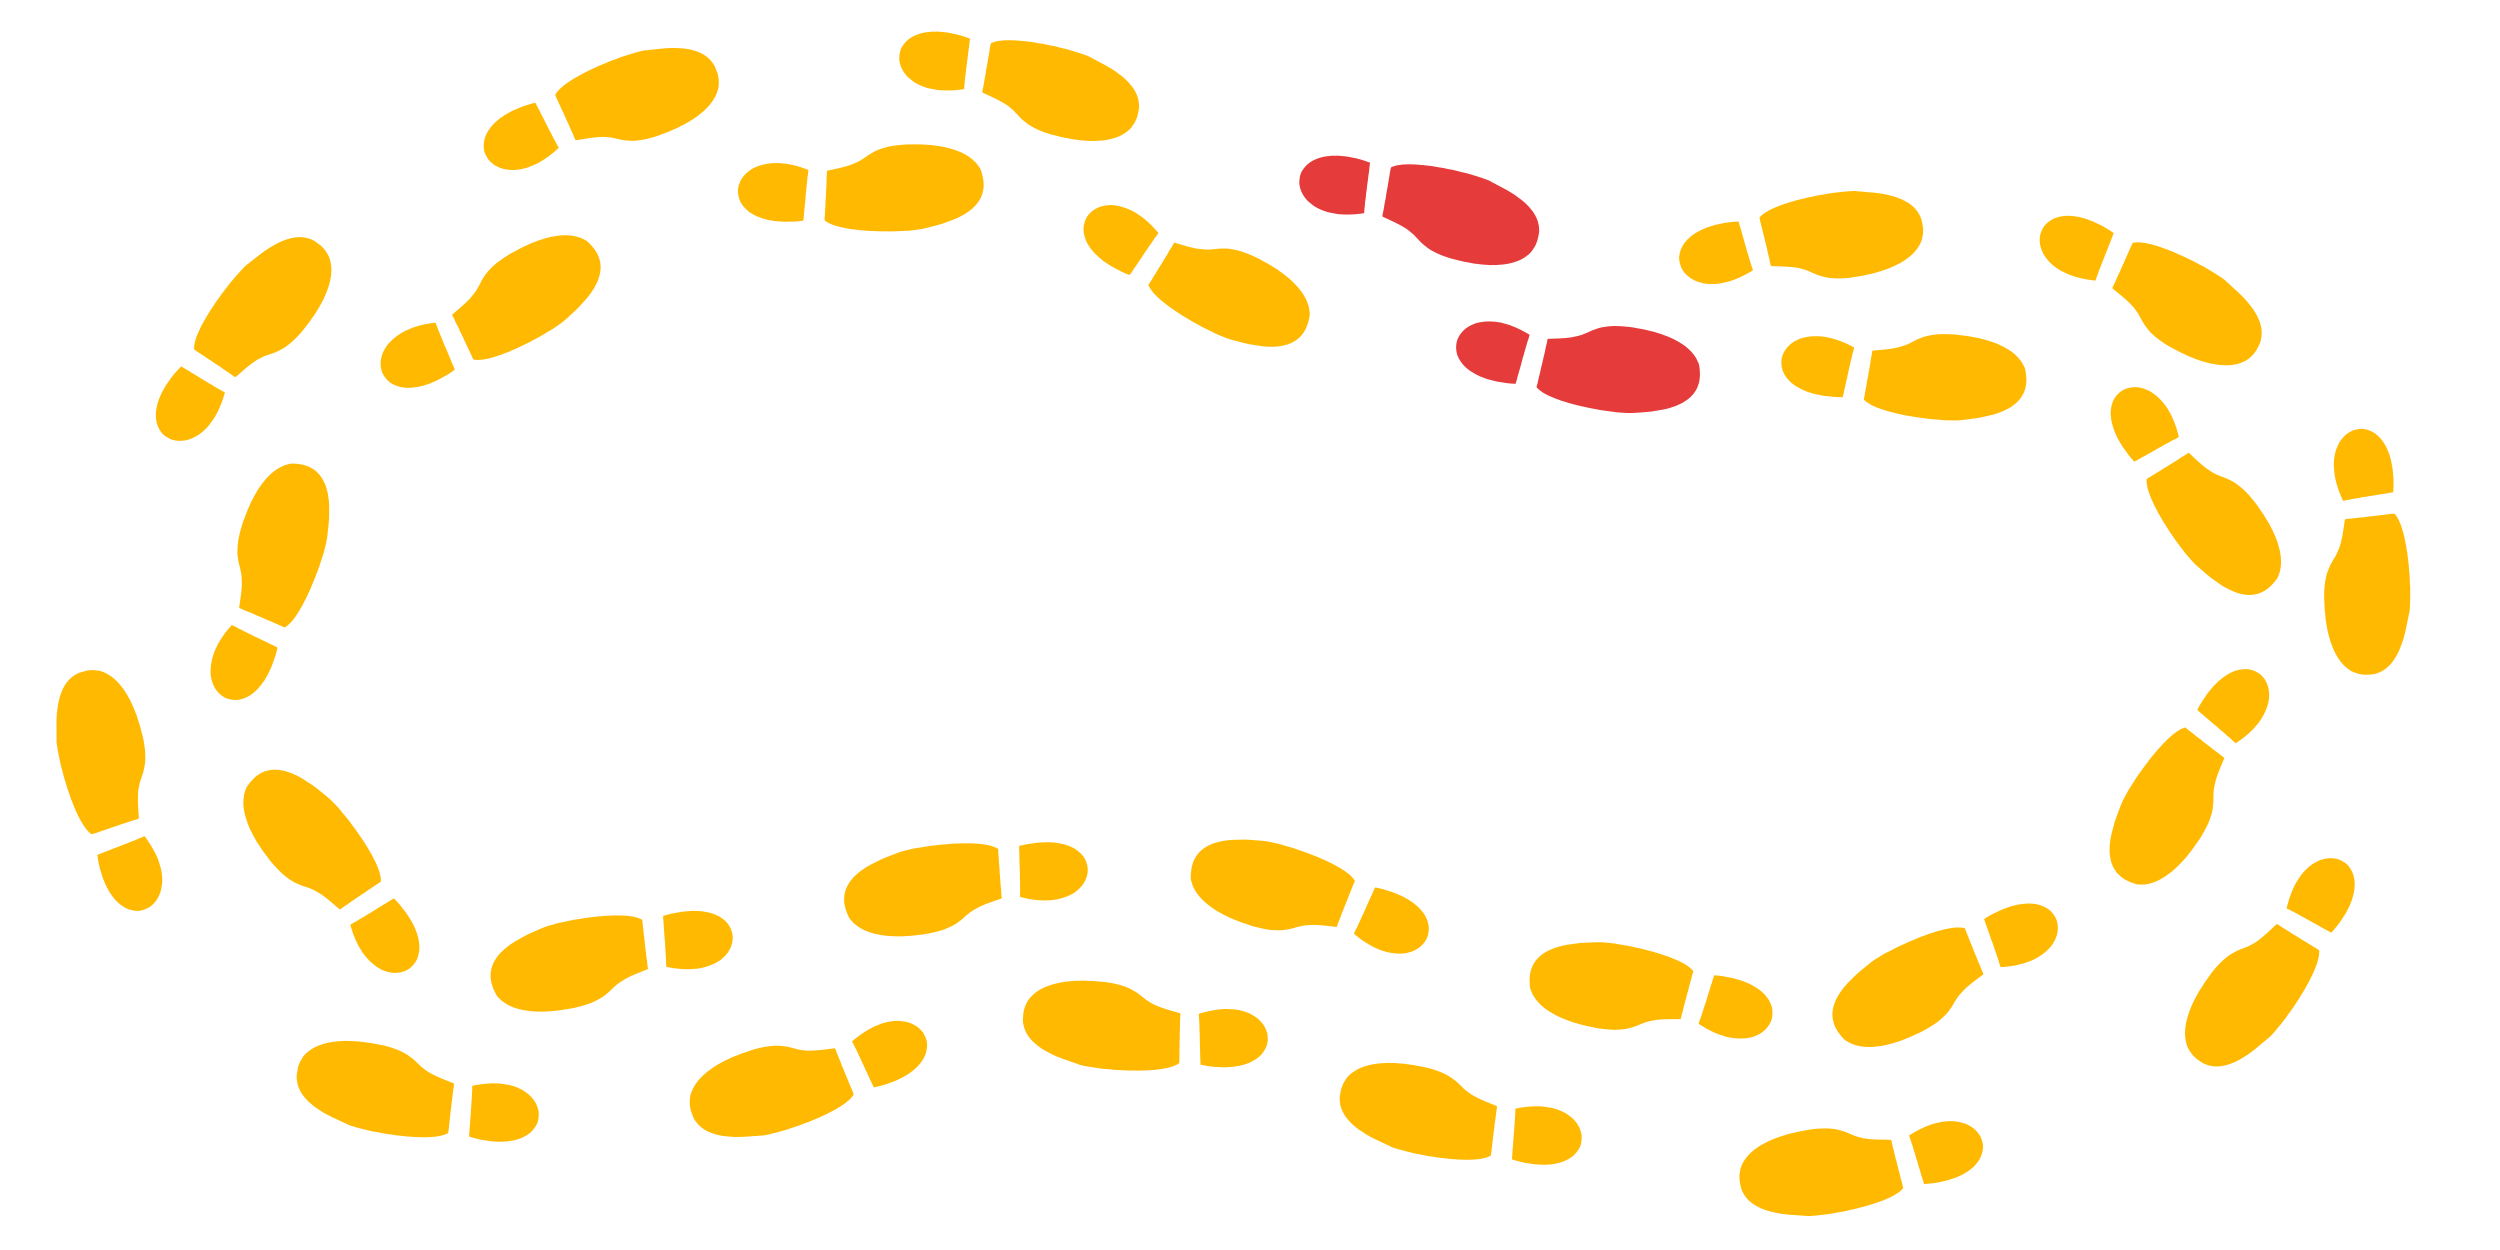 <?xml version="1.0" encoding="utf-8"?>
<!-- Generator: Adobe Illustrator 18.0.0, SVG Export Plug-In . SVG Version: 6.00 Build 0)  -->
<svg version="1.2" baseProfile="tiny" id="Layer_1" xmlns="http://www.w3.org/2000/svg" xmlns:xlink="http://www.w3.org/1999/xlink"
	 x="0px" y="0px" viewBox="0 0 85.039 42.52" xml:space="preserve">
<rect x="0" y="0" fill="none" width="85.039" height="42.52"/>
<g>
	<path fill="#FFB900" d="M10.938,8.378C11,8.446,11.069,8.511,11.11,8.595c0.106,0.145,0.144,0.325,0.159,0.5
		c0.018,0.308-0.065,0.611-0.18,0.894c-0.025,0.052-0.051,0.104-0.07,0.158c-0.027,0.061-0.064,0.116-0.092,0.177
		c-0.033,0.073-0.081,0.138-0.122,0.208c-0.068,0.139-0.175,0.253-0.254,0.385c-0.092,0.124-0.191,0.242-0.283,0.364
		c-0.155,0.182-0.325,0.351-0.518,0.492c-0.053,0.037-0.106,0.076-0.165,0.104c-0.093,0.044-0.182,0.1-0.281,0.13
		c-0.068,0.022-0.133,0.051-0.202,0.071c-0.09,0.02-0.169,0.071-0.252,0.108c-0.078,0.033-0.147,0.082-0.217,0.129
		c-0.215,0.151-0.41,0.329-0.608,0.502c-0.018,0.018-0.046,0.002-0.064-0.009c-0.093-0.064-0.18-0.136-0.278-0.194
		c-0.075-0.048-0.146-0.103-0.219-0.154c-0.143-0.081-0.268-0.189-0.41-0.27C6.911,12.085,6.756,12,6.616,11.893
		c-0.022-0.015-0.013-0.044-0.015-0.066c0.004-0.1,0.025-0.199,0.059-0.292c0.013-0.073,0.053-0.136,0.076-0.206
		c0.021-0.063,0.059-0.118,0.083-0.18c0.035-0.086,0.09-0.162,0.131-0.245c0.037-0.079,0.09-0.149,0.133-0.226
		c0.055-0.107,0.133-0.2,0.196-0.302c0.053-0.096,0.125-0.179,0.187-0.269c0.107-0.173,0.25-0.319,0.365-0.487
		c0.122-0.149,0.254-0.289,0.38-0.433c0.084-0.08,0.155-0.177,0.258-0.236c0.049-0.033,0.087-0.079,0.138-0.109
		C8.786,8.698,8.969,8.555,9.164,8.43C9.291,8.364,9.409,8.282,9.54,8.225C9.628,8.195,9.71,8.149,9.801,8.13
		c0.25-0.081,0.531-0.092,0.776,0.01c0.102,0.034,0.189,0.101,0.272,0.168C10.877,8.333,10.913,8.349,10.938,8.378z"/>
	<path fill="#FFB900" d="M7.365,13.19c0.097,0.046,0.183,0.114,0.283,0.154c-0.009,0.074-0.045,0.142-0.061,0.214
		c-0.033,0.091-0.06,0.184-0.103,0.271c-0.029,0.057-0.046,0.118-0.078,0.173c-0.028,0.048-0.053,0.099-0.078,0.149
		c-0.065,0.11-0.146,0.209-0.218,0.314c-0.11,0.13-0.237,0.246-0.379,0.341c-0.096,0.049-0.189,0.105-0.292,0.14
		c-0.084,0.021-0.168,0.047-0.256,0.047c-0.068,0.01-0.135-0.001-0.203-0.007c-0.074-0.016-0.15-0.028-0.216-0.066
		c-0.073-0.041-0.148-0.08-0.208-0.139c-0.107-0.096-0.168-0.23-0.216-0.363c-0.073-0.266-0.036-0.552,0.058-0.808
		c0.019-0.082,0.069-0.153,0.094-0.232c0.033-0.069,0.076-0.133,0.112-0.201c0.041-0.082,0.099-0.154,0.151-0.229
		c0.116-0.178,0.262-0.334,0.409-0.485c0.055,0.031,0.106,0.069,0.162,0.098c0.071,0.034,0.134,0.081,0.2,0.122
		c0.059,0.042,0.127,0.07,0.186,0.111c0.047,0.03,0.093,0.063,0.142,0.089c0.087,0.045,0.165,0.104,0.249,0.153
		C7.197,13.076,7.275,13.143,7.365,13.19z"/>
</g>
<g>
	<path fill="#FFB900" d="M24.415,2.517c0.017,0.09,0.042,0.182,0.033,0.275c0.015,0.179-0.048,0.352-0.127,0.509
		c-0.146,0.272-0.376,0.486-0.622,0.667c-0.049,0.031-0.098,0.062-0.143,0.098c-0.055,0.037-0.116,0.065-0.171,0.102
		c-0.067,0.045-0.142,0.075-0.213,0.113c-0.131,0.082-0.282,0.123-0.418,0.195c-0.143,0.057-0.289,0.106-0.432,0.161
		c-0.227,0.074-0.461,0.128-0.699,0.148c-0.065,0.004-0.13,0.009-0.195,0.002c-0.103-0.011-0.207-0.01-0.307-0.037
		c-0.069-0.017-0.14-0.027-0.209-0.045c-0.087-0.031-0.181-0.028-0.272-0.04c-0.083-0.012-0.168-0.007-0.252-0.004
		c-0.263,0.016-0.521,0.066-0.781,0.108c-0.025,0.006-0.04-0.022-0.05-0.041c-0.045-0.104-0.082-0.211-0.135-0.311
		c-0.039-0.08-0.07-0.164-0.106-0.246c-0.079-0.144-0.128-0.302-0.208-0.445c-0.066-0.164-0.154-0.317-0.217-0.482
		c-0.011-0.024,0.012-0.044,0.022-0.064c0.056-0.083,0.125-0.156,0.203-0.218c0.049-0.055,0.117-0.088,0.172-0.136
		c0.051-0.043,0.112-0.07,0.165-0.11c0.075-0.055,0.162-0.09,0.24-0.14c0.073-0.048,0.155-0.08,0.231-0.123
		c0.103-0.062,0.218-0.1,0.325-0.154c0.095-0.054,0.2-0.087,0.3-0.131c0.182-0.091,0.38-0.14,0.565-0.223
		c0.182-0.063,0.367-0.113,0.551-0.17c0.114-0.025,0.225-0.07,0.343-0.065c0.059-0.003,0.116-0.022,0.175-0.02
		c0.23-0.028,0.46-0.054,0.692-0.059c0.142,0.011,0.286,0.003,0.427,0.023c0.09,0.02,0.184,0.024,0.272,0.056
		c0.255,0.062,0.5,0.2,0.655,0.416c0.069,0.083,0.108,0.185,0.143,0.286C24.387,2.447,24.409,2.479,24.415,2.517z"/>
	<path fill="#FFB900" d="M18.849,4.742c0.058,0.09,0.096,0.193,0.16,0.279c-0.047,0.059-0.112,0.097-0.164,0.15
		c-0.076,0.06-0.148,0.125-0.229,0.177c-0.054,0.033-0.101,0.076-0.157,0.106c-0.05,0.026-0.097,0.057-0.145,0.086
		c-0.113,0.06-0.233,0.102-0.35,0.153c-0.162,0.053-0.331,0.086-0.501,0.092c-0.107-0.008-0.216-0.01-0.322-0.034
		c-0.083-0.027-0.168-0.049-0.243-0.094c-0.063-0.027-0.115-0.072-0.169-0.112c-0.054-0.052-0.113-0.103-0.149-0.17
		c-0.041-0.073-0.084-0.146-0.104-0.227c-0.041-0.138-0.022-0.284,0.006-0.422c0.077-0.265,0.258-0.489,0.473-0.658
		c0.059-0.06,0.138-0.094,0.202-0.148c0.064-0.042,0.135-0.073,0.201-0.112c0.078-0.049,0.165-0.079,0.249-0.115
		c0.192-0.091,0.398-0.147,0.603-0.199c0.03,0.055,0.054,0.114,0.086,0.168c0.042,0.066,0.072,0.139,0.106,0.209
		c0.029,0.067,0.072,0.126,0.101,0.192c0.025,0.05,0.046,0.102,0.074,0.151c0.05,0.084,0.086,0.175,0.132,0.261
		C18.766,4.557,18.797,4.655,18.849,4.742z"/>
</g>
<g>
	<path fill="#FFB900" d="M38.674,3.998c-0.037,0.085-0.067,0.175-0.127,0.246C38.459,4.4,38.31,4.508,38.156,4.593
		c-0.273,0.143-0.584,0.191-0.889,0.202c-0.058-0.002-0.116-0.004-0.173,0.001c-0.067,0-0.132-0.011-0.199-0.012
		c-0.081,0-0.16-0.018-0.239-0.026C36.5,4.752,36.353,4.701,36.2,4.684c-0.15-0.033-0.298-0.075-0.448-0.11
		c-0.229-0.067-0.453-0.153-0.661-0.271c-0.056-0.033-0.113-0.066-0.162-0.108c-0.079-0.067-0.165-0.125-0.233-0.203
		c-0.048-0.053-0.101-0.101-0.148-0.155c-0.055-0.074-0.134-0.125-0.202-0.186c-0.062-0.057-0.135-0.101-0.206-0.145
		c-0.226-0.135-0.468-0.239-0.706-0.35c-0.024-0.009-0.021-0.041-0.018-0.062c0.021-0.111,0.051-0.22,0.063-0.333
		c0.013-0.088,0.035-0.175,0.05-0.263c0.015-0.163,0.063-0.322,0.079-0.485c0.037-0.172,0.051-0.349,0.092-0.521
		c0.004-0.026,0.035-0.03,0.054-0.041c0.093-0.037,0.191-0.059,0.291-0.066c0.072-0.018,0.146-0.007,0.219-0.015
		c0.066-0.007,0.132,0.006,0.198,0.002c0.093-0.004,0.184,0.016,0.277,0.019c0.088,0.001,0.173,0.021,0.26,0.028
		c0.12,0.006,0.237,0.04,0.356,0.056c0.109,0.009,0.215,0.04,0.322,0.06c0.201,0.027,0.393,0.098,0.593,0.134
		c0.185,0.05,0.367,0.113,0.551,0.17c0.108,0.044,0.225,0.069,0.321,0.139c0.05,0.031,0.108,0.047,0.156,0.082
		c0.206,0.106,0.411,0.214,0.605,0.341c0.111,0.089,0.235,0.163,0.34,0.26c0.063,0.067,0.139,0.123,0.193,0.199
		c0.176,0.195,0.301,0.446,0.308,0.712c0.011,0.107-0.015,0.214-0.042,0.317C38.691,3.925,38.691,3.963,38.674,3.998z"/>
	<path fill="#FFB900" d="M32.822,2.707c-0.003,0.107-0.029,0.213-0.025,0.321c-0.072,0.022-0.147,0.017-0.22,0.032
		c-0.096,0.007-0.192,0.02-0.289,0.017c-0.063-0.003-0.127,0.006-0.19-0.001c-0.056-0.006-0.112-0.007-0.168-0.01
		c-0.127-0.014-0.25-0.047-0.375-0.07c-0.164-0.047-0.322-0.116-0.466-0.206c-0.084-0.067-0.173-0.13-0.247-0.209
		c-0.053-0.068-0.111-0.135-0.148-0.214c-0.037-0.058-0.054-0.124-0.077-0.188c-0.015-0.074-0.035-0.148-0.028-0.224
		c0.007-0.083,0.013-0.168,0.042-0.247c0.044-0.137,0.141-0.247,0.243-0.346c0.213-0.176,0.489-0.259,0.761-0.278
		c0.083-0.017,0.167,0,0.251-0.009c0.077,0.001,0.153,0.015,0.229,0.02c0.092,0.003,0.181,0.027,0.27,0.044
		c0.21,0.033,0.412,0.102,0.61,0.175c-0.006,0.063-0.019,0.125-0.023,0.188c-0.002,0.078-0.019,0.155-0.03,0.232
		c-0.014,0.071-0.012,0.144-0.025,0.215c-0.008,0.055-0.019,0.11-0.023,0.166c-0.005,0.097-0.027,0.193-0.038,0.289
		C32.857,2.507,32.828,2.606,32.822,2.707z"/>
</g>
<g>
	<path fill="#E63B3B" d="M52.283,8.219c-0.037,0.085-0.067,0.175-0.127,0.246c-0.089,0.156-0.238,0.265-0.391,0.349
		c-0.273,0.143-0.584,0.191-0.889,0.202c-0.058-0.002-0.116-0.004-0.173,0.001c-0.067,0-0.132-0.011-0.199-0.012
		c-0.081,0-0.16-0.018-0.239-0.026c-0.154-0.005-0.302-0.056-0.455-0.074c-0.15-0.033-0.298-0.075-0.448-0.11
		c-0.229-0.067-0.453-0.153-0.661-0.271c-0.056-0.033-0.113-0.066-0.162-0.108c-0.079-0.067-0.165-0.125-0.233-0.203
		c-0.048-0.053-0.101-0.101-0.148-0.155c-0.055-0.074-0.134-0.125-0.202-0.186c-0.062-0.057-0.135-0.101-0.206-0.145
		c-0.226-0.135-0.468-0.239-0.706-0.35c-0.024-0.009-0.021-0.041-0.018-0.062c0.021-0.111,0.051-0.22,0.063-0.333
		c0.013-0.088,0.035-0.175,0.05-0.263c0.015-0.163,0.063-0.322,0.079-0.485c0.037-0.172,0.051-0.349,0.092-0.521
		c0.004-0.026,0.035-0.03,0.054-0.041c0.093-0.037,0.191-0.059,0.291-0.066c0.072-0.018,0.146-0.007,0.219-0.015
		c0.066-0.007,0.132,0.006,0.198,0.002c0.093-0.004,0.184,0.016,0.277,0.019c0.088,0.001,0.173,0.021,0.26,0.028
		c0.12,0.006,0.237,0.04,0.356,0.056c0.109,0.009,0.215,0.04,0.322,0.06c0.201,0.027,0.393,0.098,0.593,0.134
		c0.185,0.05,0.367,0.113,0.551,0.17c0.108,0.044,0.225,0.069,0.321,0.139c0.05,0.031,0.108,0.047,0.156,0.082
		c0.206,0.106,0.411,0.214,0.605,0.341c0.111,0.089,0.235,0.163,0.34,0.26c0.063,0.067,0.139,0.123,0.193,0.199
		c0.176,0.195,0.301,0.446,0.308,0.712c0.011,0.107-0.015,0.214-0.042,0.317C52.299,8.145,52.299,8.184,52.283,8.219z"/>
	<path fill="#E63B3B" d="M46.43,6.927c-0.003,0.107-0.029,0.213-0.025,0.321c-0.072,0.022-0.147,0.017-0.22,0.032
		c-0.096,0.007-0.192,0.02-0.289,0.017c-0.063-0.003-0.127,0.006-0.19-0.001c-0.056-0.006-0.112-0.007-0.168-0.01
		c-0.127-0.014-0.25-0.047-0.375-0.07c-0.164-0.047-0.322-0.116-0.466-0.206c-0.084-0.067-0.173-0.13-0.247-0.209
		c-0.053-0.068-0.111-0.135-0.148-0.214c-0.037-0.058-0.054-0.124-0.077-0.188c-0.015-0.074-0.035-0.148-0.028-0.224
		c0.007-0.083,0.013-0.168,0.042-0.247c0.044-0.137,0.141-0.247,0.243-0.346c0.213-0.176,0.489-0.259,0.761-0.278
		c0.083-0.017,0.167,0,0.251-0.009c0.077,0.001,0.153,0.015,0.229,0.02c0.092,0.003,0.181,0.027,0.27,0.044
		c0.21,0.033,0.412,0.102,0.61,0.175c-0.006,0.063-0.019,0.125-0.023,0.188c-0.002,0.078-0.019,0.155-0.03,0.232
		c-0.014,0.071-0.012,0.144-0.025,0.215c-0.008,0.055-0.019,0.11-0.023,0.166c-0.006,0.097-0.027,0.193-0.038,0.289
		C46.465,6.728,46.436,6.826,46.43,6.927z"/>
</g>
<g>
	<path fill="#FFB900" d="M65.415,7.763c0,0.092,0.007,0.187-0.02,0.276c-0.02,0.178-0.114,0.337-0.222,0.475
		c-0.195,0.239-0.462,0.405-0.738,0.536c-0.054,0.021-0.108,0.042-0.159,0.069c-0.061,0.026-0.126,0.042-0.188,0.068
		c-0.074,0.032-0.154,0.047-0.23,0.07c-0.144,0.056-0.3,0.067-0.447,0.111c-0.151,0.029-0.304,0.048-0.455,0.076
		c-0.237,0.029-0.477,0.038-0.714,0.011c-0.064-0.009-0.13-0.016-0.192-0.036c-0.099-0.03-0.201-0.05-0.295-0.095
		c-0.065-0.03-0.132-0.053-0.197-0.084c-0.08-0.047-0.172-0.062-0.259-0.092c-0.079-0.028-0.164-0.039-0.247-0.052
		c-0.261-0.035-0.524-0.035-0.787-0.043c-0.025,0.001-0.035-0.029-0.041-0.05c-0.025-0.11-0.04-0.223-0.073-0.331
		c-0.023-0.086-0.037-0.175-0.057-0.262c-0.05-0.156-0.068-0.321-0.119-0.477c-0.034-0.173-0.09-0.341-0.121-0.515
		c-0.006-0.026,0.02-0.041,0.033-0.059c0.071-0.07,0.153-0.129,0.241-0.175c0.059-0.045,0.131-0.064,0.195-0.1
		c0.058-0.032,0.124-0.047,0.183-0.076c0.084-0.04,0.176-0.058,0.262-0.092c0.081-0.033,0.168-0.049,0.251-0.076
		c0.113-0.042,0.233-0.057,0.349-0.089c0.104-0.034,0.213-0.047,0.32-0.071c0.196-0.055,0.4-0.065,0.598-0.111
		c0.19-0.027,0.382-0.04,0.573-0.061c0.116-0.002,0.234-0.025,0.349,0.002c0.058,0.009,0.118,0.001,0.176,0.014
		c0.231,0.017,0.462,0.035,0.69,0.075c0.138,0.038,0.28,0.058,0.415,0.105c0.085,0.037,0.176,0.059,0.256,0.107
		c0.239,0.109,0.453,0.291,0.564,0.533c0.052,0.094,0.071,0.202,0.086,0.308C65.401,7.689,65.416,7.724,65.415,7.763z"/>
	<path fill="#FFB900" d="M59.527,8.882c0.04,0.1,0.057,0.207,0.104,0.305c-0.057,0.049-0.129,0.074-0.19,0.116
		c-0.086,0.044-0.169,0.094-0.259,0.13c-0.059,0.022-0.114,0.055-0.175,0.074c-0.054,0.016-0.106,0.037-0.158,0.057
		C58.727,9.601,58.6,9.62,58.476,9.648c-0.169,0.021-0.341,0.021-0.51-0.006c-0.104-0.029-0.21-0.051-0.309-0.095
		c-0.076-0.042-0.155-0.08-0.22-0.139c-0.057-0.038-0.099-0.092-0.145-0.142c-0.043-0.062-0.091-0.122-0.114-0.195
		c-0.026-0.079-0.055-0.159-0.059-0.243c-0.014-0.143,0.032-0.283,0.087-0.413c0.126-0.246,0.347-0.431,0.59-0.555
		c0.07-0.048,0.154-0.066,0.227-0.107c0.071-0.029,0.146-0.046,0.219-0.072c0.086-0.033,0.177-0.046,0.266-0.066
		c0.206-0.053,0.419-0.068,0.63-0.08c0.019,0.06,0.031,0.122,0.053,0.182c0.029,0.073,0.044,0.15,0.064,0.225
		C59.27,8.013,59.3,8.079,59.316,8.15c0.015,0.054,0.026,0.109,0.044,0.162c0.033,0.092,0.051,0.188,0.079,0.281
		C59.481,8.686,59.493,8.787,59.527,8.882z"/>
</g>
<g>
	<path fill="#FFB900" d="M76.736,11.938c-0.056,0.073-0.109,0.152-0.184,0.206c-0.124,0.129-0.296,0.197-0.466,0.242
		c-0.3,0.07-0.613,0.04-0.911-0.025c-0.056-0.016-0.111-0.032-0.168-0.042c-0.064-0.017-0.126-0.044-0.19-0.061
		c-0.078-0.02-0.15-0.057-0.225-0.085c-0.148-0.044-0.279-0.129-0.422-0.185c-0.137-0.069-0.27-0.147-0.407-0.217
		c-0.205-0.122-0.401-0.261-0.573-0.427c-0.046-0.046-0.093-0.092-0.13-0.145c-0.06-0.084-0.129-0.162-0.176-0.255
		c-0.033-0.063-0.073-0.123-0.105-0.187c-0.035-0.086-0.098-0.154-0.149-0.23c-0.046-0.071-0.106-0.131-0.164-0.192
		c-0.186-0.186-0.394-0.348-0.598-0.514c-0.021-0.015-0.01-0.045-0.002-0.064c0.048-0.102,0.104-0.201,0.144-0.307
		c0.034-0.082,0.077-0.161,0.114-0.242c0.055-0.154,0.141-0.296,0.196-0.45c0.079-0.158,0.136-0.325,0.218-0.482
		c0.011-0.024,0.041-0.02,0.062-0.026c0.099-0.013,0.2-0.009,0.298,0.008c0.074,0.001,0.143,0.029,0.216,0.039
		c0.066,0.01,0.127,0.038,0.192,0.051c0.091,0.019,0.175,0.061,0.264,0.087c0.085,0.023,0.163,0.064,0.245,0.092
		c0.115,0.036,0.22,0.097,0.331,0.142c0.103,0.036,0.198,0.092,0.297,0.138c0.188,0.076,0.357,0.193,0.541,0.276
		c0.167,0.095,0.328,0.201,0.492,0.301c0.093,0.069,0.201,0.123,0.276,0.214c0.041,0.042,0.093,0.072,0.131,0.118
		c0.173,0.154,0.345,0.31,0.502,0.48c0.086,0.114,0.187,0.217,0.265,0.336c0.045,0.081,0.104,0.154,0.138,0.241
		c0.122,0.232,0.181,0.507,0.122,0.766c-0.016,0.106-0.067,0.203-0.119,0.296C76.77,11.871,76.761,11.909,76.736,11.938z"/>
	<path fill="#FFB900" d="M71.387,9.236c-0.029,0.103-0.081,0.199-0.104,0.305c-0.075,0.004-0.147-0.02-0.222-0.024
		C70.966,9.5,70.87,9.489,70.777,9.462c-0.061-0.019-0.124-0.025-0.184-0.048c-0.053-0.02-0.107-0.035-0.16-0.052
		c-0.119-0.045-0.231-0.108-0.346-0.161c-0.147-0.086-0.283-0.192-0.401-0.315c-0.065-0.086-0.135-0.169-0.187-0.264
		c-0.035-0.08-0.074-0.158-0.09-0.244c-0.022-0.065-0.022-0.133-0.028-0.201c0.003-0.075,0.002-0.152,0.029-0.224
		c0.028-0.079,0.054-0.159,0.102-0.229c0.077-0.122,0.198-0.205,0.321-0.275c0.25-0.118,0.538-0.13,0.806-0.081
		c0.084,0.004,0.162,0.042,0.245,0.054c0.074,0.02,0.144,0.052,0.217,0.077c0.088,0.026,0.168,0.071,0.251,0.11
		c0.195,0.084,0.374,0.201,0.548,0.321c-0.021,0.059-0.05,0.116-0.069,0.176c-0.022,0.075-0.057,0.146-0.086,0.218
		c-0.031,0.066-0.047,0.137-0.077,0.203c-0.021,0.052-0.046,0.102-0.064,0.155c-0.029,0.093-0.074,0.18-0.108,0.271
		C71.47,9.051,71.417,9.14,71.387,9.236z"/>
</g>
<g>
	<path fill="#FFB900" d="M80.437,22.952c-0.091-0.011-0.186-0.015-0.272-0.053c-0.175-0.041-0.321-0.153-0.446-0.277
		c-0.214-0.222-0.348-0.506-0.445-0.796c-0.015-0.056-0.029-0.112-0.05-0.166c-0.019-0.064-0.027-0.13-0.045-0.194
		c-0.023-0.077-0.028-0.158-0.043-0.237c-0.038-0.15-0.031-0.306-0.058-0.457c-0.011-0.153-0.012-0.308-0.022-0.461
		c-0.001-0.239,0.019-0.478,0.073-0.711c0.016-0.063,0.031-0.127,0.058-0.186c0.042-0.094,0.073-0.194,0.129-0.281
		c0.037-0.061,0.068-0.125,0.107-0.185c0.056-0.074,0.082-0.164,0.121-0.246c0.037-0.076,0.058-0.158,0.081-0.239
		c0.065-0.255,0.097-0.517,0.136-0.776c0.002-0.025,0.033-0.032,0.054-0.035c0.112-0.011,0.226-0.014,0.337-0.033
		c0.088-0.013,0.178-0.016,0.267-0.026c0.161-0.032,0.326-0.03,0.487-0.062c0.176-0.013,0.349-0.049,0.525-0.059
		c0.026-0.003,0.038,0.025,0.054,0.04c0.062,0.078,0.11,0.167,0.145,0.26c0.037,0.064,0.048,0.138,0.076,0.206
		c0.025,0.061,0.032,0.128,0.054,0.191c0.03,0.088,0.037,0.182,0.06,0.271c0.023,0.084,0.028,0.172,0.046,0.258
		c0.028,0.117,0.029,0.238,0.047,0.357c0.022,0.107,0.022,0.217,0.033,0.326c0.031,0.201,0.017,0.405,0.04,0.607
		c0.004,0.192-0.005,0.384-0.007,0.576c-0.011,0.116-0.002,0.236-0.043,0.347c-0.015,0.057-0.015,0.117-0.034,0.173
		c-0.044,0.227-0.089,0.455-0.156,0.677c-0.054,0.132-0.09,0.271-0.153,0.4c-0.047,0.08-0.079,0.168-0.136,0.242
		c-0.137,0.224-0.343,0.415-0.596,0.497c-0.1,0.04-0.209,0.046-0.316,0.049C80.512,22.947,80.475,22.958,80.437,22.952z"/>
	<path fill="#FFB900" d="M80.021,16.973c-0.104,0.028-0.213,0.033-0.315,0.067c-0.041-0.062-0.058-0.137-0.093-0.202
		c-0.034-0.091-0.074-0.179-0.098-0.273c-0.015-0.061-0.042-0.12-0.053-0.182c-0.01-0.055-0.024-0.109-0.038-0.164
		c-0.022-0.126-0.025-0.253-0.039-0.38c-0.001-0.17,0.02-0.341,0.066-0.505c0.041-0.1,0.076-0.203,0.131-0.296
		c0.051-0.071,0.098-0.145,0.164-0.202c0.045-0.052,0.103-0.087,0.158-0.127c0.066-0.036,0.132-0.076,0.207-0.09
		c0.082-0.016,0.165-0.035,0.249-0.03c0.144,0.003,0.277,0.066,0.4,0.135c0.229,0.155,0.387,0.396,0.482,0.651
		c0.039,0.075,0.047,0.161,0.079,0.238c0.02,0.074,0.029,0.151,0.045,0.225c0.023,0.089,0.025,0.181,0.034,0.272
		c0.028,0.21,0.019,0.424,0.005,0.635c-0.062,0.012-0.125,0.017-0.187,0.031c-0.076,0.02-0.154,0.026-0.231,0.037
		c-0.072,0.007-0.142,0.03-0.214,0.037c-0.055,0.008-0.111,0.013-0.166,0.025c-0.095,0.022-0.192,0.029-0.288,0.046
		C80.222,16.95,80.12,16.95,80.021,16.973z"/>
</g>
<g>
	<path fill="#FFB900" d="M74.69,35.994c-0.065-0.065-0.137-0.128-0.18-0.21c-0.112-0.14-0.157-0.319-0.178-0.493
		c-0.03-0.307,0.041-0.613,0.144-0.9c0.023-0.053,0.046-0.106,0.064-0.161c0.025-0.062,0.06-0.119,0.085-0.18
		c0.03-0.075,0.076-0.141,0.114-0.212c0.063-0.141,0.165-0.259,0.238-0.395c0.087-0.127,0.181-0.249,0.269-0.375
		c0.147-0.188,0.311-0.363,0.498-0.512c0.052-0.039,0.103-0.08,0.161-0.11c0.091-0.048,0.178-0.107,0.276-0.141
		c0.067-0.025,0.131-0.056,0.199-0.079c0.089-0.023,0.166-0.077,0.248-0.118c0.076-0.036,0.144-0.088,0.211-0.137
		c0.209-0.16,0.396-0.345,0.588-0.525c0.017-0.019,0.046-0.004,0.064,0.006c0.095,0.061,0.186,0.129,0.285,0.183
		c0.077,0.045,0.149,0.098,0.225,0.145c0.146,0.075,0.275,0.179,0.421,0.254c0.146,0.099,0.305,0.178,0.449,0.279
		c0.022,0.014,0.014,0.043,0.018,0.065c0,0.1-0.017,0.199-0.047,0.294c-0.01,0.073-0.048,0.138-0.067,0.209
		c-0.018,0.064-0.054,0.121-0.076,0.183c-0.031,0.088-0.084,0.165-0.121,0.25c-0.034,0.081-0.085,0.153-0.124,0.231
		c-0.051,0.109-0.125,0.205-0.184,0.31c-0.049,0.098-0.118,0.184-0.176,0.276c-0.1,0.177-0.238,0.328-0.345,0.5
		c-0.116,0.153-0.242,0.298-0.363,0.448c-0.081,0.084-0.148,0.183-0.249,0.246c-0.047,0.035-0.084,0.083-0.134,0.114
		c-0.175,0.151-0.352,0.301-0.542,0.434c-0.124,0.07-0.239,0.157-0.368,0.219c-0.086,0.034-0.166,0.083-0.257,0.105
		c-0.246,0.091-0.527,0.113-0.776,0.02c-0.103-0.03-0.193-0.093-0.278-0.157C74.752,36.037,74.716,36.022,74.69,35.994z"/>
	<path fill="#FFB900" d="M78.071,31.046c-0.099-0.043-0.187-0.106-0.288-0.143c0.006-0.075,0.039-0.143,0.052-0.216
		c0.03-0.092,0.053-0.186,0.092-0.275c0.026-0.058,0.042-0.12,0.071-0.176c0.027-0.049,0.049-0.101,0.072-0.152
		c0.06-0.112,0.137-0.214,0.205-0.322c0.105-0.134,0.227-0.256,0.365-0.356c0.094-0.053,0.185-0.112,0.286-0.151
		c0.083-0.024,0.166-0.053,0.254-0.057c0.067-0.013,0.135-0.004,0.203-0.001c0.074,0.013,0.151,0.022,0.219,0.058
		c0.074,0.038,0.151,0.074,0.213,0.131c0.111,0.092,0.177,0.223,0.23,0.354c0.084,0.263,0.058,0.55-0.026,0.81
		c-0.015,0.083-0.063,0.155-0.085,0.236c-0.03,0.071-0.071,0.136-0.104,0.205c-0.037,0.084-0.093,0.158-0.142,0.234
		c-0.108,0.183-0.248,0.344-0.39,0.501c-0.056-0.029-0.109-0.064-0.165-0.092c-0.072-0.031-0.137-0.075-0.205-0.114
		c-0.061-0.039-0.129-0.065-0.191-0.103c-0.049-0.028-0.095-0.059-0.146-0.083c-0.088-0.041-0.169-0.097-0.254-0.143
		C78.243,31.152,78.163,31.089,78.071,31.046z"/>
</g>
<g>
	<path fill="#FFB900" d="M59.17,40.128c-0.001-0.092-0.009-0.187,0.017-0.276c0.018-0.179,0.11-0.338,0.216-0.478
		c0.192-0.241,0.456-0.411,0.731-0.545c0.054-0.022,0.107-0.044,0.158-0.071c0.061-0.027,0.126-0.044,0.187-0.07
		c0.074-0.033,0.153-0.049,0.229-0.073c0.143-0.058,0.299-0.071,0.446-0.117c0.151-0.031,0.303-0.052,0.454-0.082
		c0.236-0.032,0.477-0.044,0.714-0.021c0.065,0.008,0.13,0.015,0.192,0.033c0.099,0.029,0.202,0.047,0.296,0.091
		c0.065,0.029,0.133,0.051,0.198,0.082c0.08,0.046,0.173,0.06,0.26,0.088c0.08,0.027,0.164,0.037,0.247,0.049
		c0.261,0.031,0.525,0.029,0.788,0.033c0.025-0.001,0.036,0.029,0.041,0.049c0.026,0.11,0.043,0.222,0.077,0.33
		c0.024,0.086,0.039,0.174,0.061,0.261c0.052,0.155,0.073,0.32,0.125,0.475c0.036,0.173,0.095,0.34,0.127,0.513
		c0.007,0.025-0.02,0.041-0.033,0.059c-0.07,0.071-0.151,0.131-0.239,0.178c-0.058,0.045-0.131,0.066-0.194,0.103
		c-0.057,0.033-0.123,0.049-0.182,0.079c-0.083,0.041-0.175,0.06-0.261,0.095c-0.081,0.034-0.167,0.051-0.25,0.08
		c-0.113,0.043-0.233,0.06-0.348,0.094c-0.104,0.036-0.213,0.05-0.319,0.076c-0.195,0.057-0.399,0.07-0.596,0.119
		c-0.19,0.029-0.382,0.045-0.572,0.069c-0.116,0.004-0.234,0.028-0.349,0.003c-0.058-0.008-0.118,0.001-0.176-0.011
		c-0.231-0.014-0.463-0.029-0.691-0.066c-0.138-0.036-0.281-0.054-0.416-0.099c-0.085-0.036-0.177-0.056-0.258-0.103
		c-0.24-0.106-0.457-0.286-0.571-0.526c-0.053-0.094-0.073-0.201-0.09-0.306C59.184,40.202,59.169,40.166,59.17,40.128z"/>
	<path fill="#FFB900" d="M65.042,38.933c-0.041-0.099-0.06-0.207-0.107-0.303c0.056-0.049,0.128-0.076,0.188-0.119
		c0.085-0.045,0.168-0.097,0.257-0.133c0.059-0.023,0.113-0.057,0.174-0.076c0.053-0.017,0.105-0.039,0.158-0.059
		c0.122-0.039,0.248-0.058,0.372-0.088c0.169-0.023,0.341-0.025,0.51-0.001c0.104,0.027,0.211,0.049,0.31,0.091
		c0.077,0.041,0.156,0.078,0.222,0.136c0.057,0.038,0.1,0.091,0.146,0.14c0.044,0.061,0.093,0.121,0.117,0.194
		c0.027,0.079,0.057,0.158,0.062,0.242c0.015,0.143-0.029,0.283-0.082,0.414c-0.123,0.247-0.341,0.435-0.583,0.563
		c-0.069,0.049-0.153,0.068-0.226,0.11c-0.071,0.03-0.146,0.048-0.218,0.074c-0.085,0.034-0.176,0.048-0.265,0.069
		c-0.205,0.055-0.418,0.074-0.629,0.088c-0.02-0.06-0.033-0.122-0.055-0.181c-0.03-0.072-0.046-0.149-0.067-0.224
		c-0.016-0.071-0.048-0.136-0.065-0.207c-0.016-0.054-0.027-0.109-0.046-0.161c-0.034-0.091-0.054-0.187-0.083-0.28
		C65.092,39.129,65.078,39.027,65.042,38.933z"/>
</g>
<g>
	<path fill="#FFB900" d="M45.626,37.029c0.032-0.086,0.059-0.178,0.115-0.252c0.081-0.16,0.224-0.276,0.374-0.368
		c0.266-0.156,0.574-0.219,0.878-0.244c0.058-0.001,0.116-0.002,0.173-0.009c0.067-0.003,0.133,0.005,0.199,0.002
		c0.08-0.004,0.16,0.01,0.24,0.015c0.154-0.002,0.305,0.042,0.458,0.052c0.152,0.026,0.302,0.061,0.453,0.088
		c0.232,0.056,0.46,0.131,0.673,0.239c0.057,0.031,0.116,0.06,0.167,0.1c0.082,0.063,0.171,0.117,0.243,0.192
		c0.05,0.051,0.106,0.096,0.155,0.148c0.058,0.072,0.139,0.119,0.21,0.176c0.065,0.054,0.14,0.094,0.213,0.135
		c0.232,0.124,0.479,0.216,0.722,0.315c0.024,0.008,0.023,0.04,0.021,0.061c-0.015,0.112-0.04,0.223-0.047,0.336
		c-0.009,0.089-0.026,0.177-0.038,0.265c-0.007,0.164-0.048,0.324-0.055,0.488c-0.029,0.174-0.034,0.351-0.067,0.524
		c-0.003,0.026-0.033,0.031-0.052,0.043c-0.091,0.041-0.188,0.068-0.287,0.08c-0.071,0.021-0.146,0.014-0.218,0.026
		c-0.066,0.01-0.132,0.001-0.198,0.008c-0.093,0.008-0.185-0.007-0.278-0.005c-0.088,0.003-0.174-0.013-0.261-0.016
		c-0.121-0.001-0.239-0.028-0.358-0.038c-0.109-0.004-0.216-0.03-0.325-0.045c-0.202-0.017-0.398-0.079-0.599-0.105
		c-0.188-0.041-0.372-0.096-0.558-0.143c-0.11-0.038-0.228-0.058-0.327-0.124c-0.052-0.028-0.11-0.042-0.16-0.074
		c-0.211-0.096-0.421-0.194-0.621-0.311c-0.116-0.084-0.242-0.152-0.352-0.243c-0.067-0.064-0.145-0.117-0.203-0.189
		c-0.185-0.186-0.322-0.431-0.342-0.697c-0.016-0.107,0.005-0.214,0.027-0.318C45.613,37.103,45.611,37.064,45.626,37.029z"/>
	<path fill="#FFB900" d="M51.534,38.037c-0.002-0.107,0.019-0.214,0.009-0.322c0.07-0.025,0.146-0.024,0.219-0.043
		c0.096-0.011,0.191-0.03,0.288-0.031c0.063,0,0.126-0.012,0.19-0.009c0.056,0.003,0.112,0.002,0.168,0.002
		c0.127,0.008,0.252,0.035,0.378,0.052c0.166,0.039,0.327,0.1,0.476,0.183c0.087,0.063,0.179,0.122,0.257,0.197
		c0.057,0.066,0.118,0.129,0.158,0.207c0.04,0.056,0.06,0.121,0.086,0.184c0.019,0.073,0.043,0.146,0.039,0.223
		c-0.003,0.083-0.005,0.168-0.03,0.249c-0.037,0.139-0.129,0.254-0.226,0.357c-0.204,0.186-0.476,0.282-0.747,0.314
		c-0.082,0.021-0.167,0.008-0.25,0.021c-0.077,0.002-0.153-0.008-0.23-0.009c-0.092,0.001-0.182-0.019-0.272-0.031
		c-0.211-0.022-0.416-0.082-0.618-0.145c0.003-0.063,0.013-0.125,0.014-0.188c-0.002-0.078,0.011-0.156,0.018-0.234
		c0.01-0.072,0.005-0.145,0.014-0.216c0.005-0.056,0.014-0.111,0.015-0.167c0.001-0.097,0.018-0.194,0.024-0.291
		C51.509,38.238,51.533,38.138,51.534,38.037z"/>
</g>
<g>
	<path fill="#FFB900" d="M34.817,34.417c0.023-0.089,0.04-0.183,0.089-0.262c0.064-0.168,0.195-0.297,0.334-0.404
		c0.249-0.182,0.549-0.276,0.848-0.333c0.057-0.007,0.115-0.014,0.171-0.027c0.066-0.01,0.133-0.009,0.199-0.019
		c0.08-0.012,0.16-0.007,0.241-0.01c0.153-0.018,0.307,0.01,0.461,0.005c0.154,0.01,0.306,0.029,0.46,0.041
		c0.236,0.032,0.471,0.083,0.694,0.169c0.06,0.025,0.121,0.048,0.177,0.083c0.088,0.054,0.182,0.099,0.261,0.166
		c0.055,0.045,0.115,0.085,0.169,0.131c0.065,0.065,0.151,0.104,0.227,0.154c0.07,0.047,0.149,0.079,0.226,0.112
		c0.244,0.099,0.499,0.166,0.751,0.239c0.025,0.006,0.027,0.037,0.027,0.058c-0.004,0.113-0.017,0.226-0.013,0.339
		c0.001,0.089-0.008,0.178-0.01,0.268c0.01,0.164-0.014,0.328-0.005,0.491c-0.011,0.176,0.002,0.353-0.012,0.529
		c0,0.026-0.03,0.034-0.047,0.048c-0.086,0.05-0.18,0.087-0.278,0.109c-0.068,0.028-0.143,0.029-0.214,0.048
		c-0.064,0.017-0.131,0.014-0.196,0.028c-0.091,0.018-0.185,0.012-0.277,0.023c-0.087,0.012-0.175,0.005-0.262,0.011
		c-0.12,0.012-0.24-0.004-0.36-0.001c-0.109,0.007-0.218-0.008-0.327-0.011c-0.203,0.004-0.404-0.038-0.606-0.043
		c-0.191-0.022-0.38-0.057-0.57-0.085c-0.113-0.027-0.233-0.034-0.338-0.089c-0.054-0.023-0.114-0.03-0.167-0.057
		c-0.219-0.074-0.439-0.15-0.65-0.246c-0.124-0.071-0.257-0.126-0.375-0.206c-0.073-0.057-0.156-0.101-0.221-0.168
		c-0.204-0.166-0.365-0.396-0.412-0.658c-0.027-0.104-0.017-0.214-0.006-0.319C34.812,34.492,34.806,34.454,34.817,34.417z"/>
	<path fill="#FFB900" d="M40.797,34.813c-0.013-0.107-0.004-0.215-0.024-0.321c0.067-0.033,0.143-0.039,0.213-0.065
		c0.094-0.021,0.187-0.049,0.283-0.061c0.063-0.007,0.124-0.025,0.188-0.028c0.056-0.002,0.112-0.009,0.168-0.015
		c0.127-0.005,0.254,0.009,0.382,0.013c0.169,0.022,0.336,0.066,0.492,0.134c0.093,0.054,0.19,0.103,0.275,0.17
		c0.063,0.06,0.13,0.116,0.178,0.19c0.045,0.051,0.073,0.114,0.104,0.174c0.026,0.071,0.057,0.141,0.061,0.218
		c0.005,0.083,0.013,0.168-0.004,0.25c-0.023,0.142-0.102,0.266-0.188,0.378c-0.184,0.206-0.444,0.33-0.71,0.389
		c-0.079,0.029-0.165,0.025-0.247,0.047c-0.076,0.01-0.153,0.008-0.229,0.014c-0.091,0.011-0.183,0-0.274-0.003
		c-0.212-0.001-0.422-0.039-0.63-0.081c-0.004-0.063,0-0.126-0.005-0.189c-0.01-0.078-0.005-0.156-0.006-0.234
		c0.003-0.072-0.01-0.144-0.008-0.217c-0.001-0.056,0.002-0.112-0.002-0.168c-0.009-0.097-0.002-0.195-0.006-0.292
		C40.793,35.015,40.807,34.914,40.797,34.813z"/>
</g>
<g>
	<path fill="#FFB900" d="M23.488,37.735c-0.014-0.091-0.036-0.184-0.023-0.276c-0.008-0.179,0.06-0.35,0.146-0.504
		c0.156-0.266,0.393-0.472,0.646-0.644c0.05-0.029,0.1-0.059,0.146-0.093c0.056-0.035,0.118-0.061,0.175-0.096
		c0.068-0.043,0.145-0.07,0.217-0.105c0.134-0.078,0.286-0.113,0.425-0.179c0.145-0.052,0.293-0.095,0.438-0.146
		c0.229-0.065,0.465-0.111,0.704-0.122c0.065-0.001,0.131-0.004,0.195,0.005c0.102,0.015,0.207,0.018,0.306,0.048
		c0.069,0.019,0.139,0.032,0.207,0.053c0.086,0.034,0.18,0.035,0.27,0.05c0.083,0.015,0.168,0.013,0.252,0.013
		c0.263-0.006,0.524-0.046,0.784-0.08c0.025-0.005,0.039,0.023,0.048,0.043c0.041,0.105,0.074,0.214,0.123,0.316
		c0.036,0.082,0.064,0.167,0.097,0.25c0.074,0.146,0.117,0.306,0.191,0.453c0.06,0.166,0.142,0.323,0.199,0.49
		c0.01,0.024-0.014,0.044-0.024,0.063c-0.059,0.08-0.131,0.151-0.211,0.21c-0.051,0.053-0.12,0.084-0.177,0.129
		c-0.052,0.041-0.115,0.066-0.169,0.104c-0.077,0.052-0.165,0.084-0.245,0.131c-0.075,0.045-0.158,0.074-0.236,0.114
		c-0.105,0.059-0.222,0.092-0.331,0.142c-0.097,0.05-0.203,0.08-0.305,0.12c-0.185,0.084-0.385,0.126-0.573,0.202
		c-0.184,0.056-0.371,0.099-0.557,0.149c-0.114,0.02-0.227,0.061-0.345,0.053c-0.059,0.001-0.117,0.018-0.176,0.014
		c-0.231,0.019-0.462,0.037-0.694,0.033c-0.142-0.016-0.286-0.014-0.426-0.039c-0.09-0.023-0.183-0.031-0.27-0.066
		c-0.253-0.071-0.493-0.218-0.64-0.439c-0.066-0.085-0.101-0.189-0.133-0.291C23.514,37.805,23.493,37.773,23.488,37.735z"/>
	<path fill="#FFB900" d="M29.131,35.715c-0.055-0.092-0.089-0.196-0.15-0.285c0.049-0.057,0.116-0.093,0.17-0.144
		c0.078-0.057,0.152-0.119,0.236-0.168c0.055-0.031,0.104-0.072,0.161-0.1c0.051-0.024,0.099-0.053,0.148-0.081
		c0.115-0.055,0.237-0.093,0.355-0.14c0.164-0.047,0.334-0.073,0.504-0.073c0.107,0.012,0.216,0.018,0.32,0.046
		c0.082,0.03,0.166,0.055,0.239,0.103c0.062,0.029,0.112,0.076,0.165,0.118c0.052,0.054,0.109,0.107,0.143,0.175
		c0.038,0.074,0.079,0.149,0.096,0.231c0.036,0.14,0.012,0.285-0.022,0.422c-0.087,0.262-0.276,0.479-0.497,0.64
		c-0.061,0.058-0.142,0.089-0.208,0.141c-0.066,0.04-0.137,0.068-0.205,0.105c-0.079,0.046-0.168,0.073-0.253,0.106
		c-0.195,0.084-0.403,0.133-0.61,0.177c-0.028-0.056-0.05-0.116-0.08-0.171c-0.04-0.068-0.067-0.141-0.099-0.213
		c-0.026-0.068-0.067-0.128-0.094-0.196c-0.023-0.051-0.042-0.104-0.069-0.153c-0.047-0.085-0.08-0.178-0.122-0.265
		C29.208,35.903,29.18,35.804,29.131,35.715z"/>
</g>
<g>
	<path fill="#FFB900" d="M10.14,36.291c0.032-0.086,0.058-0.178,0.114-0.252c0.08-0.161,0.223-0.277,0.372-0.37
		c0.265-0.157,0.573-0.222,0.877-0.25c0.058-0.001,0.116-0.003,0.173-0.01c0.067-0.004,0.133,0.004,0.199,0.001
		c0.08-0.004,0.16,0.009,0.241,0.013c0.154-0.003,0.305,0.04,0.458,0.049c0.152,0.025,0.302,0.059,0.454,0.085
		c0.232,0.054,0.461,0.128,0.675,0.235c0.058,0.03,0.116,0.06,0.168,0.099c0.082,0.062,0.172,0.116,0.244,0.19
		c0.051,0.05,0.106,0.095,0.156,0.147c0.059,0.071,0.14,0.118,0.212,0.175c0.065,0.054,0.14,0.093,0.214,0.133
		c0.233,0.122,0.48,0.213,0.725,0.31c0.024,0.008,0.023,0.04,0.021,0.061c-0.015,0.112-0.038,0.223-0.045,0.336
		c-0.008,0.089-0.025,0.177-0.036,0.265c-0.006,0.164-0.046,0.325-0.052,0.489c-0.028,0.174-0.032,0.351-0.063,0.525
		c-0.003,0.026-0.033,0.031-0.052,0.043c-0.091,0.042-0.188,0.069-0.287,0.082c-0.071,0.022-0.145,0.015-0.218,0.027
		c-0.066,0.011-0.132,0.002-0.198,0.009c-0.093,0.009-0.185-0.006-0.278-0.004c-0.088,0.003-0.174-0.012-0.262-0.014
		c-0.121,0-0.239-0.027-0.358-0.036c-0.109-0.003-0.217-0.029-0.325-0.043c-0.203-0.016-0.398-0.076-0.599-0.101
		c-0.188-0.04-0.373-0.093-0.559-0.139c-0.11-0.038-0.229-0.057-0.328-0.121c-0.052-0.028-0.11-0.041-0.16-0.073
		c-0.211-0.095-0.422-0.192-0.623-0.307c-0.116-0.083-0.243-0.15-0.354-0.241c-0.067-0.064-0.145-0.116-0.204-0.188
		c-0.187-0.185-0.325-0.429-0.346-0.694c-0.016-0.106,0.003-0.214,0.025-0.318C10.127,36.365,10.125,36.326,10.14,36.291z"/>
	<path fill="#FFB900" d="M16.054,37.26c-0.003-0.107,0.017-0.214,0.007-0.322c0.07-0.026,0.146-0.025,0.218-0.044
		c0.096-0.012,0.191-0.031,0.288-0.033c0.063-0.001,0.126-0.013,0.19-0.01c0.056,0.003,0.112,0.001,0.168,0.001
		c0.127,0.007,0.252,0.034,0.379,0.05c0.166,0.038,0.328,0.098,0.477,0.18c0.088,0.063,0.18,0.12,0.258,0.195
		c0.057,0.065,0.118,0.128,0.159,0.206c0.04,0.055,0.061,0.121,0.087,0.183c0.02,0.073,0.044,0.146,0.04,0.223
		c-0.003,0.083-0.003,0.168-0.028,0.249c-0.036,0.139-0.128,0.255-0.224,0.358c-0.203,0.187-0.474,0.285-0.745,0.319
		c-0.082,0.021-0.167,0.009-0.25,0.023c-0.077,0.003-0.153-0.007-0.23-0.008c-0.092,0.002-0.182-0.017-0.272-0.029
		c-0.211-0.021-0.417-0.079-0.619-0.141c0.003-0.063,0.012-0.126,0.013-0.189c-0.002-0.078,0.01-0.156,0.017-0.234
		c0.01-0.072,0.004-0.145,0.013-0.216c0.005-0.056,0.013-0.111,0.014-0.167c0-0.097,0.016-0.194,0.022-0.291
		C16.03,37.461,16.054,37.361,16.054,37.26z"/>
</g>
<g>
	<path fill="#FFB900" d="M2.973,22.807c0.092-0.008,0.186-0.024,0.277-0.005c0.179,0.004,0.346,0.083,0.493,0.178
		c0.255,0.173,0.445,0.423,0.6,0.686c0.026,0.052,0.052,0.103,0.083,0.152c0.032,0.059,0.053,0.122,0.084,0.181
		c0.038,0.071,0.06,0.149,0.091,0.223c0.069,0.138,0.094,0.293,0.151,0.436c0.042,0.148,0.076,0.298,0.116,0.447
		c0.05,0.233,0.08,0.472,0.075,0.711c-0.003,0.065-0.005,0.13-0.018,0.194c-0.021,0.101-0.032,0.205-0.068,0.302
		c-0.024,0.067-0.041,0.137-0.066,0.203c-0.039,0.084-0.047,0.177-0.068,0.266c-0.021,0.082-0.024,0.167-0.029,0.25
		c-0.011,0.263,0.012,0.525,0.028,0.788c0.003,0.025-0.026,0.038-0.046,0.045c-0.108,0.034-0.218,0.06-0.323,0.102
		c-0.084,0.031-0.171,0.053-0.255,0.081c-0.151,0.064-0.313,0.097-0.464,0.161c-0.17,0.049-0.331,0.121-0.502,0.166
		c-0.025,0.009-0.043-0.017-0.061-0.028c-0.076-0.064-0.143-0.141-0.196-0.225c-0.05-0.055-0.076-0.125-0.117-0.185
		C2.72,27.884,2.7,27.819,2.665,27.763c-0.047-0.08-0.073-0.17-0.115-0.253c-0.04-0.078-0.064-0.163-0.099-0.243
		c-0.052-0.109-0.078-0.227-0.12-0.34c-0.044-0.1-0.066-0.208-0.1-0.312c-0.072-0.19-0.101-0.393-0.164-0.585
		c-0.044-0.187-0.075-0.377-0.112-0.565c-0.013-0.115-0.046-0.231-0.03-0.348c0.003-0.059-0.01-0.117-0.002-0.176
		c-0.004-0.231-0.007-0.464,0.013-0.694c0.025-0.14,0.032-0.284,0.067-0.423c0.029-0.088,0.043-0.181,0.083-0.265
		c0.088-0.248,0.25-0.477,0.48-0.609c0.089-0.06,0.195-0.088,0.299-0.113C2.901,22.828,2.935,22.81,2.973,22.807z"/>
	<path fill="#FFB900" d="M4.617,28.571c0.096-0.049,0.201-0.076,0.294-0.13c0.053,0.052,0.085,0.122,0.133,0.179
		c0.052,0.082,0.109,0.16,0.153,0.246c0.027,0.057,0.065,0.108,0.09,0.167c0.021,0.052,0.047,0.102,0.071,0.153
		c0.048,0.118,0.077,0.243,0.117,0.364c0.036,0.166,0.051,0.338,0.04,0.508c-0.019,0.106-0.032,0.214-0.067,0.316
		c-0.035,0.08-0.065,0.162-0.118,0.232c-0.033,0.06-0.083,0.107-0.129,0.157c-0.058,0.049-0.114,0.102-0.184,0.131
		c-0.077,0.033-0.154,0.069-0.237,0.081c-0.142,0.026-0.285-0.007-0.419-0.049c-0.256-0.104-0.46-0.307-0.606-0.538
		c-0.054-0.065-0.079-0.147-0.127-0.216c-0.035-0.068-0.059-0.141-0.091-0.211c-0.041-0.082-0.062-0.172-0.089-0.259
		C3.375,29.5,3.34,29.29,3.31,29.08c0.058-0.025,0.119-0.042,0.176-0.069c0.07-0.035,0.146-0.057,0.219-0.084
		c0.069-0.022,0.132-0.058,0.201-0.081c0.052-0.02,0.106-0.036,0.157-0.059c0.088-0.041,0.182-0.068,0.273-0.104
		C4.425,28.635,4.526,28.614,4.617,28.571z"/>
</g>
<g>
	<path fill="#FFB900" d="M19.896,8.161c0.075,0.033,0.13,0.096,0.187,0.153c0.104,0.113,0.202,0.236,0.264,0.378
		c0.028,0.091,0.071,0.179,0.074,0.276c0.028,0.184-0.007,0.372-0.073,0.545c-0.021,0.074-0.064,0.139-0.097,0.208
		c-0.044,0.098-0.114,0.18-0.169,0.272c-0.081,0.112-0.175,0.215-0.268,0.317c-0.159,0.192-0.353,0.352-0.535,0.521
		c-0.146,0.136-0.311,0.249-0.478,0.358c-0.078,0.055-0.168,0.092-0.247,0.146c-0.133,0.079-0.263,0.163-0.404,0.227
		c-0.103,0.055-0.204,0.114-0.312,0.16c-0.12,0.052-0.232,0.122-0.356,0.166c-0.085,0.033-0.165,0.079-0.253,0.106
		c-0.094,0.031-0.182,0.081-0.28,0.103c-0.065,0.018-0.126,0.049-0.192,0.061c-0.063,0.012-0.123,0.04-0.187,0.047
		c-0.067,0.009-0.132,0.031-0.2,0.033c-0.082,0.01-0.166,0.007-0.248-0.004c-0.025,0-0.034-0.026-0.042-0.044
		c-0.038-0.105-0.096-0.2-0.14-0.302c-0.051-0.134-0.13-0.256-0.18-0.39c-0.041-0.096-0.097-0.186-0.136-0.284
		c-0.05-0.124-0.127-0.236-0.173-0.362c-0.023-0.05-0.051-0.098-0.075-0.148c0.202-0.174,0.412-0.34,0.596-0.533
		c0.08-0.099,0.168-0.193,0.236-0.302c0.046-0.088,0.104-0.171,0.142-0.263c0.025-0.055,0.06-0.105,0.091-0.157
		c0.086-0.154,0.211-0.281,0.338-0.402c0.094-0.092,0.204-0.166,0.31-0.243c0.144-0.096,0.288-0.194,0.446-0.267
		c0.094-0.052,0.187-0.104,0.284-0.149c0.125-0.049,0.24-0.121,0.37-0.159c0.086-0.033,0.171-0.069,0.261-0.091
		c0.092-0.038,0.191-0.052,0.286-0.079c0.309-0.064,0.637-0.091,0.941,0.009C19.758,8.083,19.824,8.129,19.896,8.161z"/>
	<path fill="#FFB900" d="M14.812,10.975c0.021,0.044,0.039,0.09,0.057,0.136c0.026,0.104,0.082,0.197,0.115,0.298
		c0.03,0.09,0.078,0.172,0.108,0.262c0.034,0.101,0.088,0.194,0.125,0.293c0.029,0.088,0.075,0.169,0.107,0.256
		c0.04,0.123,0.108,0.235,0.145,0.359c-0.084,0.06-0.17,0.119-0.259,0.172c-0.143,0.071-0.274,0.167-0.425,0.222
		c-0.069,0.029-0.136,0.064-0.207,0.088c-0.064,0.015-0.124,0.041-0.187,0.06c-0.235,0.061-0.482,0.094-0.724,0.052
		c-0.161-0.034-0.322-0.091-0.446-0.203c-0.093-0.082-0.169-0.184-0.219-0.298c-0.076-0.198-0.072-0.422,0.002-0.62
		c0.025-0.088,0.08-0.162,0.119-0.243c0.176-0.25,0.429-0.44,0.701-0.575c0.104-0.033,0.198-0.092,0.306-0.117
		c0.057-0.014,0.111-0.039,0.169-0.051c0.084-0.013,0.164-0.046,0.249-0.053C14.634,10.996,14.723,10.989,14.812,10.975z"/>
</g>
<g>
	<path fill="#FFB900" d="M33.31,5.687c0.051,0.064,0.07,0.146,0.093,0.223c0.039,0.149,0.067,0.303,0.056,0.457
		c-0.018,0.093-0.022,0.192-0.064,0.278c-0.062,0.175-0.181,0.326-0.32,0.447c-0.053,0.056-0.122,0.093-0.183,0.139
		c-0.085,0.066-0.186,0.106-0.277,0.161c-0.125,0.061-0.256,0.107-0.386,0.154c-0.231,0.094-0.476,0.145-0.717,0.208
		c-0.193,0.051-0.392,0.073-0.59,0.092c-0.095,0.012-0.191,0.003-0.287,0.013c-0.154,0.007-0.309,0.02-0.464,0.01
		c-0.117,0-0.234,0.005-0.351-0.005c-0.131-0.011-0.262-0.001-0.392-0.021c-0.091-0.011-0.183-0.008-0.273-0.025
		c-0.098-0.017-0.199-0.014-0.295-0.041c-0.066-0.014-0.134-0.016-0.198-0.036c-0.062-0.019-0.127-0.023-0.188-0.046
		c-0.063-0.024-0.131-0.035-0.192-0.065c-0.077-0.03-0.15-0.072-0.217-0.12c-0.022-0.011-0.018-0.039-0.016-0.059
		c0.015-0.11,0.009-0.222,0.019-0.333c0.019-0.142,0.005-0.287,0.025-0.429c0.009-0.105,0.002-0.21,0.014-0.314
		c0.014-0.133-0.001-0.268,0.017-0.4c0.003-0.055,0.001-0.11,0.003-0.165c0.26-0.058,0.524-0.106,0.777-0.19
		c0.118-0.05,0.239-0.092,0.35-0.155c0.082-0.056,0.172-0.102,0.249-0.165c0.048-0.037,0.103-0.064,0.154-0.095
		c0.148-0.096,0.318-0.149,0.487-0.196c0.126-0.037,0.258-0.051,0.388-0.069c0.172-0.017,0.346-0.036,0.519-0.027
		c0.107-0.002,0.214-0.004,0.321,0.002c0.133,0.015,0.269,0.006,0.401,0.033c0.092,0.011,0.184,0.019,0.273,0.042
		c0.099,0.01,0.193,0.044,0.29,0.065c0.302,0.089,0.605,0.219,0.826,0.45C33.224,5.553,33.261,5.625,33.31,5.687z"/>
	<path fill="#FFB900" d="M27.499,5.781c-0.002,0.049-0.008,0.098-0.014,0.147c-0.026,0.104-0.021,0.212-0.039,0.318
		c-0.016,0.093-0.012,0.189-0.028,0.282c-0.017,0.105-0.013,0.212-0.027,0.318c-0.016,0.091-0.014,0.185-0.026,0.276
		c-0.022,0.127-0.015,0.258-0.041,0.385c-0.103,0.014-0.206,0.026-0.309,0.031c-0.16-0.004-0.321,0.018-0.48-0.004
		c-0.075-0.007-0.15-0.007-0.224-0.019c-0.063-0.017-0.129-0.022-0.193-0.035c-0.236-0.056-0.47-0.143-0.663-0.294
		c-0.126-0.105-0.242-0.232-0.298-0.389c-0.043-0.116-0.063-0.242-0.053-0.366c0.026-0.21,0.135-0.406,0.293-0.547
		c0.063-0.066,0.147-0.105,0.219-0.159c0.273-0.138,0.585-0.187,0.889-0.178c0.107,0.02,0.219,0.012,0.325,0.04
		c0.057,0.014,0.116,0.018,0.173,0.034c0.08,0.028,0.166,0.037,0.245,0.07C27.332,5.716,27.414,5.751,27.499,5.781z"/>
</g>
<g>
	<path fill="#FFB900" d="M44.548,10.632c0.014,0.081-0.009,0.161-0.025,0.24c-0.037,0.149-0.086,0.298-0.171,0.428
		c-0.06,0.073-0.111,0.158-0.19,0.213c-0.139,0.124-0.315,0.199-0.495,0.238c-0.074,0.023-0.151,0.023-0.227,0.034
		c-0.106,0.017-0.213,0.004-0.32,0.008c-0.138-0.006-0.276-0.029-0.412-0.05c-0.248-0.028-0.487-0.102-0.729-0.161
		c-0.194-0.048-0.379-0.124-0.562-0.203c-0.089-0.035-0.169-0.089-0.258-0.126c-0.139-0.068-0.281-0.131-0.412-0.213
		c-0.102-0.056-0.208-0.108-0.305-0.173c-0.109-0.072-0.229-0.127-0.334-0.206c-0.075-0.053-0.156-0.095-0.227-0.153
		c-0.078-0.062-0.168-0.108-0.239-0.177c-0.051-0.044-0.11-0.079-0.157-0.127c-0.045-0.046-0.101-0.081-0.142-0.131
		c-0.044-0.051-0.099-0.093-0.138-0.149c-0.053-0.064-0.097-0.135-0.133-0.209c-0.014-0.021,0.003-0.042,0.014-0.059
		c0.066-0.089,0.115-0.19,0.176-0.283c0.085-0.116,0.142-0.249,0.228-0.365c0.058-0.087,0.102-0.183,0.163-0.269
		c0.076-0.11,0.127-0.236,0.207-0.343c0.029-0.047,0.054-0.096,0.082-0.144c0.256,0.074,0.51,0.158,0.773,0.206
		c0.127,0.013,0.254,0.034,0.382,0.032c0.099-0.01,0.2-0.007,0.298-0.025c0.06-0.01,0.121-0.007,0.181-0.01
		c0.176-0.013,0.351,0.022,0.521,0.062c0.129,0.028,0.251,0.079,0.374,0.126c0.159,0.067,0.321,0.134,0.468,0.226
		c0.095,0.05,0.19,0.099,0.281,0.155c0.11,0.077,0.233,0.135,0.336,0.222c0.075,0.054,0.152,0.105,0.22,0.168
		c0.082,0.056,0.148,0.131,0.223,0.196c0.222,0.223,0.425,0.482,0.509,0.791C44.537,10.474,44.535,10.555,44.548,10.632z"/>
	<path fill="#FFB900" d="M39.405,7.927c-0.025,0.042-0.054,0.082-0.083,0.122c-0.073,0.079-0.12,0.176-0.186,0.26
		c-0.059,0.074-0.101,0.16-0.16,0.234c-0.065,0.084-0.113,0.18-0.176,0.266c-0.058,0.072-0.101,0.155-0.156,0.23
		c-0.081,0.101-0.137,0.219-0.221,0.318c-0.097-0.037-0.193-0.076-0.286-0.122c-0.138-0.081-0.29-0.138-0.419-0.234
		c-0.062-0.042-0.128-0.078-0.187-0.124c-0.047-0.045-0.102-0.081-0.152-0.123c-0.18-0.163-0.344-0.351-0.441-0.576
		c-0.06-0.153-0.101-0.319-0.075-0.484c0.018-0.123,0.061-0.242,0.129-0.346c0.124-0.172,0.314-0.292,0.519-0.339
		c0.087-0.027,0.179-0.022,0.268-0.034c0.306,0.01,0.603,0.117,0.866,0.27c0.085,0.069,0.186,0.115,0.265,0.191
		c0.043,0.04,0.093,0.071,0.135,0.113c0.057,0.063,0.128,0.112,0.181,0.179C39.29,7.79,39.345,7.86,39.405,7.927z"/>
</g>
<g>
	<path fill="#E63B3B" d="M57.765,12.331c0.039,0.072,0.043,0.156,0.052,0.236c0.012,0.153,0.012,0.31-0.027,0.46
		c-0.034,0.089-0.056,0.185-0.113,0.262c-0.092,0.161-0.236,0.288-0.395,0.382c-0.063,0.045-0.136,0.07-0.205,0.104
		c-0.095,0.049-0.201,0.071-0.301,0.109c-0.133,0.038-0.271,0.06-0.407,0.082c-0.244,0.052-0.495,0.057-0.742,0.077
		c-0.199,0.016-0.399,0.002-0.597-0.015c-0.096-0.005-0.189-0.031-0.284-0.038c-0.153-0.021-0.308-0.035-0.458-0.072
		c-0.115-0.021-0.231-0.037-0.344-0.067c-0.127-0.034-0.258-0.048-0.382-0.09c-0.087-0.027-0.178-0.041-0.264-0.074
		c-0.093-0.034-0.193-0.049-0.283-0.093c-0.062-0.026-0.129-0.04-0.189-0.071c-0.057-0.03-0.121-0.045-0.176-0.079
		c-0.058-0.035-0.123-0.057-0.178-0.098c-0.071-0.044-0.134-0.097-0.192-0.157c-0.019-0.015-0.01-0.041-0.005-0.061
		c0.035-0.106,0.049-0.217,0.078-0.324c0.044-0.137,0.057-0.281,0.101-0.418c0.027-0.101,0.039-0.206,0.07-0.307
		c0.037-0.128,0.047-0.264,0.088-0.391c0.013-0.054,0.021-0.108,0.033-0.162c0.266-0.011,0.534-0.011,0.798-0.049
		c0.125-0.028,0.252-0.048,0.372-0.09c0.091-0.041,0.187-0.069,0.275-0.118c0.054-0.028,0.112-0.045,0.169-0.066
		c0.163-0.068,0.34-0.09,0.514-0.106c0.131-0.014,0.263-0.004,0.394,0.001c0.173,0.014,0.347,0.026,0.515,0.066
		c0.106,0.017,0.211,0.034,0.316,0.059c0.129,0.039,0.264,0.054,0.389,0.104c0.088,0.028,0.177,0.052,0.261,0.09
		c0.096,0.028,0.182,0.078,0.274,0.115c0.282,0.141,0.556,0.323,0.733,0.59C57.705,12.184,57.728,12.261,57.765,12.331z"/>
	<path fill="#E63B3B" d="M52.031,11.388c-0.011,0.048-0.025,0.095-0.04,0.142c-0.044,0.098-0.058,0.205-0.095,0.306
		c-0.032,0.089-0.045,0.184-0.078,0.273c-0.036,0.1-0.051,0.206-0.083,0.308c-0.032,0.087-0.046,0.179-0.075,0.267
		c-0.044,0.121-0.061,0.251-0.109,0.372c-0.103-0.005-0.207-0.012-0.31-0.025c-0.157-0.033-0.319-0.039-0.472-0.089
		c-0.072-0.02-0.146-0.034-0.217-0.059c-0.059-0.028-0.123-0.045-0.183-0.069c-0.223-0.098-0.437-0.225-0.6-0.407
		c-0.105-0.126-0.196-0.271-0.224-0.436c-0.022-0.122-0.019-0.249,0.013-0.369c0.063-0.202,0.205-0.376,0.386-0.486
		c0.074-0.053,0.163-0.077,0.244-0.117c0.294-0.087,0.609-0.08,0.907-0.017c0.102,0.038,0.213,0.05,0.312,0.098
		c0.054,0.024,0.111,0.038,0.164,0.065c0.074,0.042,0.157,0.066,0.229,0.113C51.878,11.294,51.953,11.343,52.031,11.388z"/>
</g>
<g>
	<path fill="#FFB900" d="M68.845,12.456c0.043,0.07,0.051,0.153,0.065,0.233c0.02,0.152,0.029,0.309-0.002,0.461
		c-0.029,0.09-0.046,0.187-0.099,0.268c-0.084,0.166-0.221,0.3-0.374,0.403c-0.06,0.049-0.132,0.077-0.199,0.114
		c-0.093,0.054-0.197,0.081-0.295,0.125c-0.131,0.045-0.267,0.074-0.402,0.104c-0.241,0.065-0.491,0.083-0.737,0.117
		c-0.198,0.027-0.398,0.023-0.597,0.017c-0.096,0-0.19-0.021-0.286-0.023c-0.154-0.013-0.309-0.019-0.461-0.048
		c-0.116-0.015-0.233-0.025-0.347-0.049c-0.128-0.027-0.26-0.034-0.387-0.07c-0.089-0.022-0.18-0.031-0.267-0.059
		c-0.095-0.029-0.195-0.039-0.288-0.077c-0.063-0.022-0.131-0.033-0.192-0.061c-0.059-0.027-0.123-0.039-0.18-0.07
		c-0.06-0.031-0.126-0.051-0.183-0.088c-0.073-0.04-0.139-0.09-0.2-0.146c-0.02-0.014-0.013-0.04-0.009-0.06
		c0.029-0.108,0.037-0.219,0.06-0.328c0.036-0.139,0.042-0.284,0.078-0.423c0.022-0.103,0.028-0.208,0.053-0.31
		c0.031-0.13,0.033-0.266,0.068-0.395c0.01-0.054,0.015-0.109,0.024-0.164c0.265-0.025,0.533-0.039,0.795-0.091
		c0.123-0.035,0.249-0.061,0.367-0.11c0.089-0.045,0.183-0.079,0.268-0.133c0.052-0.031,0.11-0.051,0.165-0.075
		c0.159-0.076,0.335-0.108,0.508-0.133c0.13-0.021,0.262-0.018,0.394-0.02c0.173,0.005,0.347,0.008,0.518,0.039
		c0.106,0.012,0.213,0.023,0.318,0.042c0.13,0.032,0.266,0.04,0.394,0.083c0.089,0.023,0.18,0.042,0.266,0.076
		c0.097,0.022,0.186,0.068,0.279,0.1c0.289,0.126,0.572,0.293,0.763,0.55C68.777,12.313,68.805,12.389,68.845,12.456z"/>
	<path fill="#FFB900" d="M63.069,11.819c-0.008,0.048-0.02,0.096-0.032,0.144c-0.039,0.1-0.047,0.208-0.078,0.31
		c-0.027,0.091-0.036,0.186-0.063,0.276c-0.03,0.102-0.04,0.209-0.067,0.312c-0.028,0.088-0.037,0.181-0.061,0.271
		c-0.038,0.124-0.048,0.254-0.089,0.377c-0.104,0.001-0.207-0.001-0.311-0.009c-0.158-0.024-0.32-0.022-0.476-0.064
		c-0.073-0.016-0.148-0.026-0.22-0.047c-0.061-0.025-0.125-0.038-0.187-0.059c-0.227-0.086-0.448-0.201-0.621-0.375
		c-0.112-0.12-0.211-0.26-0.247-0.423c-0.028-0.121-0.032-0.248-0.006-0.369c0.052-0.205,0.185-0.386,0.359-0.505
		c0.071-0.057,0.159-0.086,0.237-0.13c0.289-0.103,0.604-0.112,0.905-0.065c0.104,0.033,0.215,0.039,0.317,0.081
		c0.055,0.021,0.113,0.032,0.167,0.056c0.076,0.038,0.16,0.057,0.234,0.1C62.912,11.733,62.989,11.779,63.069,11.819z"/>
</g>
<g>
	<path fill="#FFB900" d="M77.498,19.592c-0.024,0.079-0.08,0.14-0.13,0.203c-0.1,0.117-0.211,0.228-0.345,0.306
		c-0.087,0.038-0.17,0.091-0.265,0.106c-0.18,0.049-0.371,0.036-0.549-0.009c-0.076-0.012-0.146-0.047-0.218-0.072
		c-0.102-0.033-0.192-0.093-0.29-0.136c-0.121-0.068-0.233-0.15-0.346-0.23c-0.209-0.136-0.39-0.31-0.579-0.471
		c-0.152-0.13-0.283-0.281-0.411-0.433c-0.064-0.071-0.111-0.156-0.174-0.228c-0.094-0.123-0.192-0.243-0.272-0.375
		c-0.066-0.096-0.137-0.19-0.195-0.291c-0.065-0.114-0.148-0.217-0.206-0.334c-0.043-0.081-0.097-0.155-0.134-0.239
		c-0.042-0.09-0.101-0.172-0.134-0.266c-0.026-0.062-0.063-0.119-0.083-0.184c-0.019-0.062-0.053-0.118-0.069-0.181
		c-0.017-0.066-0.046-0.128-0.056-0.195c-0.019-0.081-0.026-0.164-0.025-0.247c-0.003-0.024,0.022-0.036,0.039-0.047
		c0.099-0.05,0.188-0.118,0.284-0.174c0.128-0.066,0.239-0.159,0.367-0.224c0.091-0.052,0.174-0.118,0.266-0.167
		c0.117-0.064,0.22-0.153,0.339-0.213c0.047-0.029,0.092-0.062,0.138-0.091c0.196,0.181,0.385,0.37,0.598,0.531
		c0.108,0.068,0.211,0.145,0.327,0.2c0.093,0.036,0.182,0.084,0.278,0.111c0.058,0.018,0.111,0.048,0.166,0.073
		c0.163,0.068,0.304,0.177,0.438,0.289c0.103,0.083,0.188,0.183,0.277,0.28c0.112,0.132,0.226,0.264,0.317,0.412
		c0.062,0.087,0.125,0.174,0.181,0.265c0.063,0.118,0.148,0.225,0.201,0.349c0.043,0.082,0.089,0.162,0.121,0.249
		c0.048,0.087,0.073,0.184,0.112,0.275c0.099,0.299,0.164,0.622,0.1,0.936C77.559,19.446,77.521,19.517,77.498,19.592z"/>
	<path fill="#FFB900" d="M74.116,14.866c-0.042,0.026-0.085,0.049-0.129,0.072c-0.1,0.037-0.186,0.104-0.283,0.149
		c-0.086,0.04-0.162,0.098-0.248,0.137c-0.096,0.046-0.182,0.11-0.277,0.158c-0.084,0.039-0.16,0.094-0.242,0.136
		c-0.117,0.054-0.221,0.134-0.34,0.185c-0.07-0.077-0.138-0.155-0.201-0.237c-0.087-0.134-0.197-0.253-0.27-0.397
		c-0.037-0.065-0.079-0.127-0.111-0.195c-0.022-0.062-0.055-0.119-0.081-0.178c-0.088-0.226-0.149-0.468-0.136-0.713
		c0.015-0.163,0.053-0.331,0.15-0.466c0.071-0.102,0.163-0.189,0.271-0.251c0.188-0.098,0.411-0.12,0.616-0.07
		c0.09,0.014,0.17,0.061,0.255,0.09c0.269,0.146,0.487,0.375,0.652,0.63c0.045,0.099,0.115,0.187,0.151,0.29
		c0.021,0.055,0.051,0.106,0.07,0.162c0.023,0.082,0.065,0.158,0.082,0.241C74.075,14.692,74.092,14.78,74.116,14.866z"/>
</g>
<g>
	<path fill="#FFB900" d="M72.783,30.089c-0.082,0.005-0.159-0.027-0.236-0.052c-0.144-0.054-0.287-0.119-0.406-0.218
		c-0.066-0.068-0.144-0.128-0.191-0.213c-0.108-0.152-0.162-0.335-0.181-0.519c-0.015-0.076-0.006-0.153-0.008-0.23
		c-0.005-0.107,0.02-0.212,0.028-0.319c0.022-0.137,0.06-0.271,0.096-0.404c0.056-0.243,0.156-0.473,0.242-0.706
		c0.069-0.187,0.166-0.363,0.264-0.535c0.045-0.085,0.108-0.158,0.154-0.242c0.083-0.13,0.161-0.264,0.258-0.385
		c0.067-0.095,0.131-0.194,0.206-0.284c0.084-0.101,0.152-0.214,0.243-0.309c0.061-0.068,0.112-0.145,0.178-0.208
		c0.07-0.07,0.126-0.154,0.203-0.218c0.049-0.046,0.09-0.1,0.144-0.142c0.051-0.04,0.092-0.091,0.146-0.127
		c0.056-0.038,0.104-0.087,0.164-0.12c0.069-0.046,0.145-0.081,0.223-0.108c0.022-0.011,0.042,0.008,0.057,0.021
		c0.081,0.076,0.176,0.135,0.261,0.207c0.106,0.097,0.232,0.17,0.337,0.267c0.08,0.068,0.171,0.122,0.249,0.192
		c0.101,0.088,0.22,0.153,0.318,0.245c0.043,0.035,0.089,0.065,0.133,0.098c-0.102,0.246-0.215,0.489-0.291,0.745
		c-0.027,0.125-0.063,0.248-0.075,0.376c-0.001,0.1-0.016,0.199-0.008,0.299c0.003,0.061-0.007,0.121-0.011,0.181
		c-0.007,0.176-0.061,0.346-0.12,0.511c-0.042,0.125-0.107,0.24-0.167,0.357c-0.085,0.151-0.169,0.303-0.277,0.44
		c-0.06,0.088-0.12,0.177-0.186,0.262c-0.089,0.1-0.16,0.216-0.258,0.309c-0.062,0.068-0.121,0.139-0.192,0.199
		c-0.065,0.075-0.147,0.132-0.22,0.2c-0.247,0.196-0.527,0.368-0.844,0.417C72.941,30.096,72.862,30.085,72.783,30.089z"/>
	<path fill="#FFB900" d="M76.05,25.283c-0.039-0.03-0.076-0.063-0.112-0.096c-0.07-0.081-0.162-0.139-0.237-0.214
		c-0.067-0.067-0.147-0.118-0.214-0.185c-0.076-0.075-0.166-0.133-0.244-0.205c-0.065-0.066-0.143-0.117-0.211-0.181
		c-0.091-0.091-0.202-0.161-0.291-0.256c0.048-0.092,0.098-0.183,0.153-0.271c0.096-0.128,0.17-0.273,0.279-0.39
		c0.049-0.057,0.092-0.118,0.145-0.172c0.05-0.042,0.092-0.092,0.14-0.137c0.182-0.161,0.388-0.302,0.622-0.373
		c0.158-0.042,0.329-0.064,0.49-0.02c0.12,0.031,0.234,0.088,0.329,0.167c0.157,0.142,0.255,0.344,0.278,0.554
		c0.017,0.089,0.001,0.18,0.004,0.271c-0.044,0.303-0.184,0.586-0.366,0.83c-0.078,0.077-0.135,0.172-0.22,0.242
		c-0.044,0.039-0.081,0.085-0.127,0.121c-0.069,0.05-0.126,0.115-0.198,0.16C76.199,25.184,76.123,25.231,76.05,25.283z"/>
</g>
<g>
	<path fill="#FFB900" d="M62.812,35.412c-0.073-0.037-0.124-0.103-0.178-0.163c-0.098-0.119-0.188-0.247-0.242-0.392
		c-0.023-0.092-0.06-0.183-0.058-0.28c-0.017-0.185,0.029-0.371,0.104-0.539c0.025-0.073,0.072-0.135,0.109-0.202
		c0.05-0.095,0.124-0.173,0.184-0.262c0.088-0.107,0.188-0.204,0.286-0.301c0.17-0.182,0.373-0.33,0.564-0.489
		c0.154-0.127,0.325-0.23,0.498-0.33c0.081-0.051,0.173-0.082,0.255-0.131c0.137-0.071,0.272-0.147,0.417-0.203
		c0.106-0.049,0.211-0.102,0.321-0.142c0.123-0.045,0.239-0.108,0.365-0.145c0.087-0.028,0.169-0.069,0.258-0.091
		c0.096-0.026,0.186-0.07,0.285-0.086c0.066-0.015,0.128-0.041,0.195-0.05c0.064-0.009,0.125-0.032,0.19-0.036
		c0.068-0.005,0.134-0.023,0.202-0.021c0.083-0.005,0.166,0.003,0.247,0.018c0.025,0.001,0.032,0.028,0.039,0.047
		c0.032,0.107,0.084,0.205,0.122,0.31c0.043,0.137,0.115,0.263,0.157,0.4c0.035,0.099,0.086,0.191,0.119,0.291
		c0.043,0.127,0.113,0.243,0.152,0.371c0.02,0.052,0.045,0.101,0.066,0.152c-0.212,0.162-0.432,0.315-0.626,0.497
		c-0.086,0.094-0.179,0.183-0.253,0.287c-0.051,0.085-0.114,0.164-0.157,0.254c-0.028,0.054-0.066,0.101-0.1,0.151
		c-0.095,0.149-0.227,0.268-0.361,0.381c-0.099,0.087-0.213,0.154-0.324,0.225c-0.149,0.088-0.299,0.177-0.46,0.241
		c-0.097,0.046-0.193,0.093-0.292,0.133c-0.128,0.042-0.247,0.107-0.378,0.138c-0.088,0.028-0.175,0.059-0.266,0.076
		c-0.094,0.032-0.194,0.04-0.29,0.062c-0.312,0.045-0.641,0.054-0.939-0.064C62.945,35.498,62.882,35.448,62.812,35.412z"/>
	<path fill="#FFB900" d="M68.052,32.899c-0.019-0.045-0.034-0.092-0.048-0.139c-0.02-0.105-0.07-0.202-0.097-0.305
		c-0.025-0.091-0.068-0.177-0.092-0.268c-0.028-0.103-0.077-0.198-0.108-0.3c-0.023-0.09-0.065-0.173-0.092-0.262
		c-0.033-0.125-0.094-0.241-0.123-0.367c0.087-0.055,0.176-0.109,0.268-0.157c0.147-0.063,0.284-0.151,0.438-0.197
		c0.071-0.025,0.139-0.056,0.212-0.076c0.065-0.011,0.126-0.033,0.19-0.049c0.238-0.047,0.487-0.066,0.726-0.01
		c0.158,0.043,0.316,0.11,0.433,0.228c0.088,0.087,0.158,0.193,0.201,0.31c0.064,0.202,0.047,0.426-0.038,0.619
		c-0.03,0.086-0.089,0.157-0.133,0.236c-0.191,0.24-0.454,0.415-0.734,0.533c-0.106,0.027-0.204,0.081-0.312,0.099
		c-0.058,0.011-0.113,0.032-0.171,0.041c-0.085,0.008-0.166,0.036-0.252,0.039C68.231,32.889,68.141,32.891,68.052,32.899z"/>
</g>
<g>
	<path fill="#FFB900" d="M52.078,33.695c-0.037-0.074-0.038-0.157-0.045-0.237c-0.007-0.154-0.002-0.311,0.042-0.459
		c0.037-0.087,0.062-0.183,0.121-0.259c0.098-0.158,0.245-0.28,0.407-0.369c0.064-0.043,0.139-0.065,0.208-0.097
		c0.097-0.046,0.204-0.064,0.304-0.099c0.135-0.033,0.272-0.051,0.41-0.069c0.246-0.044,0.496-0.041,0.745-0.053
		c0.199-0.01,0.398,0.011,0.596,0.034c0.096,0.008,0.188,0.038,0.283,0.048c0.152,0.026,0.306,0.045,0.455,0.087
		c0.114,0.025,0.23,0.045,0.342,0.079c0.125,0.038,0.256,0.057,0.379,0.103c0.086,0.029,0.177,0.046,0.261,0.082
		c0.092,0.037,0.191,0.056,0.28,0.102c0.061,0.028,0.127,0.044,0.186,0.077c0.056,0.032,0.12,0.049,0.174,0.085
		c0.057,0.036,0.121,0.061,0.174,0.104c0.069,0.046,0.131,0.102,0.187,0.163c0.019,0.016,0.009,0.041,0.003,0.061
		c-0.038,0.105-0.056,0.215-0.088,0.321c-0.048,0.135-0.066,0.279-0.114,0.414c-0.031,0.1-0.046,0.205-0.079,0.304
		c-0.042,0.127-0.055,0.262-0.101,0.388c-0.015,0.053-0.025,0.108-0.038,0.161c-0.267,0.002-0.534-0.007-0.8,0.023
		c-0.125,0.024-0.253,0.039-0.375,0.078c-0.092,0.038-0.19,0.063-0.278,0.109c-0.055,0.026-0.114,0.041-0.171,0.061
		c-0.165,0.062-0.343,0.079-0.517,0.089c-0.131,0.01-0.263-0.004-0.394-0.014c-0.172-0.019-0.346-0.037-0.513-0.083
		c-0.105-0.021-0.21-0.041-0.313-0.069c-0.127-0.043-0.262-0.063-0.385-0.117c-0.087-0.03-0.176-0.057-0.258-0.099
		c-0.095-0.031-0.179-0.084-0.27-0.124c-0.277-0.15-0.545-0.341-0.713-0.614C52.133,33.843,52.112,33.765,52.078,33.695z"/>
	<path fill="#FFB900" d="M57.778,34.824c0.012-0.047,0.028-0.094,0.045-0.14c0.048-0.096,0.065-0.203,0.105-0.302
		c0.035-0.088,0.051-0.182,0.087-0.27c0.039-0.099,0.058-0.205,0.093-0.305c0.035-0.086,0.052-0.178,0.084-0.265
		c0.048-0.12,0.069-0.249,0.121-0.368c0.103,0.008,0.207,0.018,0.309,0.035c0.155,0.038,0.317,0.05,0.468,0.105
		c0.071,0.023,0.145,0.039,0.215,0.066c0.058,0.03,0.121,0.049,0.181,0.075c0.219,0.105,0.429,0.239,0.587,0.427
		c0.101,0.129,0.188,0.277,0.21,0.443c0.018,0.123,0.011,0.25-0.025,0.369c-0.07,0.2-0.218,0.369-0.401,0.473
		c-0.076,0.051-0.166,0.072-0.248,0.109c-0.296,0.077-0.612,0.06-0.907-0.013c-0.101-0.042-0.211-0.057-0.309-0.108
		c-0.053-0.026-0.11-0.042-0.162-0.07c-0.073-0.044-0.155-0.071-0.225-0.12C57.928,34.922,57.855,34.87,57.778,34.824z"/>
</g>
<g>
	<path fill="#FFB900" d="M40.524,29.973c-0.028-0.077-0.019-0.161-0.016-0.241c0.011-0.153,0.034-0.309,0.095-0.451
		c0.047-0.083,0.083-0.174,0.151-0.243c0.116-0.146,0.277-0.25,0.447-0.319c0.069-0.036,0.145-0.049,0.218-0.072
		c0.102-0.035,0.21-0.04,0.314-0.063c0.138-0.017,0.277-0.018,0.415-0.021c0.249-0.015,0.498,0.017,0.746,0.034
		c0.199,0.014,0.394,0.057,0.588,0.104c0.094,0.019,0.182,0.059,0.275,0.08c0.148,0.043,0.299,0.081,0.442,0.14
		c0.11,0.038,0.223,0.071,0.33,0.118c0.12,0.052,0.248,0.086,0.364,0.146c0.082,0.039,0.17,0.067,0.25,0.112
		c0.087,0.047,0.183,0.078,0.266,0.134c0.058,0.035,0.121,0.059,0.176,0.098c0.052,0.038,0.113,0.063,0.163,0.105
		c0.052,0.043,0.113,0.075,0.161,0.123c0.063,0.054,0.118,0.116,0.167,0.184c0.017,0.018,0.004,0.042-0.004,0.061
		c-0.05,0.099-0.081,0.207-0.125,0.309c-0.064,0.129-0.098,0.27-0.162,0.398c-0.042,0.096-0.07,0.198-0.115,0.293
		c-0.056,0.121-0.085,0.254-0.146,0.373c-0.021,0.051-0.037,0.104-0.057,0.156c-0.265-0.029-0.53-0.069-0.797-0.071
		c-0.127,0.009-0.256,0.009-0.382,0.034c-0.096,0.027-0.196,0.041-0.289,0.076c-0.057,0.02-0.118,0.027-0.177,0.04
		c-0.171,0.043-0.349,0.038-0.524,0.028c-0.132-0.005-0.26-0.035-0.389-0.06c-0.169-0.039-0.339-0.078-0.5-0.143
		c-0.102-0.033-0.204-0.065-0.303-0.105c-0.121-0.057-0.253-0.093-0.369-0.161c-0.083-0.04-0.168-0.078-0.245-0.128
		c-0.091-0.042-0.168-0.104-0.253-0.155c-0.257-0.182-0.501-0.403-0.637-0.693C40.562,30.127,40.55,30.047,40.524,29.973z"/>
	<path fill="#FFB900" d="M46.054,31.762c0.018-0.046,0.039-0.09,0.061-0.134c0.058-0.09,0.088-0.194,0.139-0.288
		c0.045-0.083,0.072-0.175,0.118-0.258c0.05-0.094,0.081-0.197,0.128-0.292c0.045-0.081,0.073-0.17,0.114-0.253
		c0.062-0.113,0.098-0.239,0.164-0.351c0.102,0.02,0.203,0.042,0.303,0.071c0.15,0.056,0.309,0.086,0.453,0.159
		c0.068,0.031,0.14,0.055,0.206,0.091c0.054,0.037,0.114,0.063,0.171,0.095c0.205,0.13,0.398,0.288,0.533,0.492
		c0.085,0.14,0.154,0.298,0.157,0.464c0.004,0.124-0.019,0.249-0.068,0.363c-0.092,0.191-0.259,0.341-0.454,0.423
		c-0.081,0.042-0.173,0.052-0.259,0.08c-0.303,0.042-0.614-0.012-0.899-0.119c-0.095-0.053-0.203-0.082-0.294-0.143
		c-0.049-0.032-0.104-0.054-0.152-0.088c-0.067-0.052-0.146-0.088-0.209-0.145C46.19,31.877,46.124,31.817,46.054,31.762z"/>
</g>
<g>
	<path fill="#FFB900" d="M28.941,31.294c-0.058-0.058-0.087-0.137-0.119-0.21c-0.057-0.143-0.103-0.293-0.11-0.448
		c0.007-0.095-0.001-0.193,0.031-0.284c0.041-0.181,0.141-0.345,0.265-0.481c0.046-0.062,0.11-0.107,0.166-0.159
		c0.077-0.075,0.172-0.127,0.256-0.192c0.116-0.075,0.241-0.137,0.365-0.198c0.218-0.121,0.456-0.2,0.687-0.292
		c0.185-0.074,0.38-0.119,0.575-0.161c0.093-0.023,0.19-0.025,0.283-0.047c0.153-0.025,0.304-0.057,0.459-0.065
		c0.116-0.014,0.232-0.033,0.349-0.037c0.131-0.005,0.261-0.03,0.392-0.026c0.091,0,0.182-0.014,0.274-0.007
		c0.099,0.005,0.199-0.01,0.298,0.005c0.067,0.006,0.135,0,0.201,0.012c0.064,0.012,0.129,0.008,0.192,0.024
		c0.066,0.016,0.134,0.019,0.199,0.042c0.08,0.021,0.157,0.054,0.23,0.093c0.023,0.009,0.022,0.036,0.023,0.056
		c-0.002,0.111,0.017,0.221,0.021,0.332c-0.001,0.144,0.029,0.286,0.027,0.429c0.003,0.105,0.023,0.209,0.024,0.314
		c0.002,0.134,0.033,0.266,0.03,0.4c0.003,0.055,0.012,0.11,0.016,0.165c-0.251,0.089-0.507,0.167-0.749,0.281
		c-0.111,0.063-0.227,0.119-0.329,0.196c-0.075,0.066-0.159,0.121-0.228,0.194c-0.043,0.043-0.094,0.076-0.142,0.113
		c-0.136,0.113-0.298,0.186-0.46,0.252c-0.121,0.052-0.25,0.081-0.377,0.115c-0.169,0.038-0.339,0.077-0.512,0.088
		c-0.106,0.014-0.212,0.029-0.319,0.036c-0.134,0.001-0.268,0.026-0.402,0.015c-0.092,0-0.185,0.003-0.276-0.009
		c-0.1,0.002-0.197-0.021-0.296-0.03c-0.311-0.052-0.626-0.146-0.874-0.349C29.042,31.416,28.997,31.349,28.941,31.294z"/>
	<path fill="#FFB900" d="M34.7,30.51c-0.004-0.049-0.004-0.098-0.003-0.147c0.014-0.106-0.005-0.213,0.001-0.32
		c0.005-0.095-0.011-0.189-0.006-0.283c0.005-0.106-0.012-0.212-0.011-0.319c0.005-0.093-0.008-0.185-0.007-0.278
		c0.007-0.129-0.015-0.258-0.005-0.387c0.1-0.026,0.201-0.05,0.304-0.067c0.159-0.015,0.316-0.056,0.477-0.053
		c0.075-0.002,0.15-0.011,0.225-0.007c0.065,0.009,0.13,0.007,0.195,0.012c0.241,0.028,0.484,0.086,0.694,0.213
		c0.137,0.09,0.267,0.202,0.342,0.35c0.057,0.11,0.091,0.233,0.096,0.357c-0.001,0.212-0.086,0.42-0.226,0.578
		c-0.055,0.073-0.133,0.122-0.199,0.184c-0.255,0.17-0.559,0.255-0.862,0.283c-0.109-0.007-0.219,0.014-0.327-0.001
		c-0.058-0.007-0.118-0.004-0.176-0.014c-0.083-0.018-0.169-0.017-0.252-0.04C34.873,30.554,34.787,30.529,34.7,30.51z"/>
</g>
<g>
	<path fill="#FFB900" d="M16.947,33.923c-0.061-0.055-0.092-0.133-0.128-0.205c-0.063-0.14-0.116-0.288-0.129-0.442
		c0.003-0.095-0.01-0.193,0.018-0.285c0.033-0.183,0.126-0.351,0.243-0.493c0.044-0.064,0.105-0.112,0.158-0.166
		c0.073-0.078,0.166-0.134,0.247-0.203c0.113-0.08,0.235-0.147,0.356-0.214c0.212-0.131,0.447-0.22,0.673-0.322
		c0.182-0.082,0.375-0.136,0.567-0.186c0.092-0.027,0.188-0.034,0.281-0.059c0.151-0.032,0.302-0.07,0.456-0.085
		c0.115-0.019,0.23-0.043,0.347-0.052c0.131-0.01,0.259-0.041,0.39-0.043c0.091-0.004,0.182-0.022,0.273-0.019
		c0.099,0.001,0.198-0.018,0.298-0.008c0.067,0.003,0.135-0.006,0.202,0.003c0.064,0.009,0.129,0.002,0.193,0.015
		c0.066,0.013,0.135,0.013,0.2,0.033c0.081,0.017,0.159,0.047,0.234,0.083c0.023,0.008,0.024,0.035,0.026,0.055
		c0.003,0.111,0.027,0.22,0.036,0.331c0.005,0.144,0.041,0.284,0.045,0.428c0.008,0.105,0.032,0.207,0.037,0.312
		c0.008,0.134,0.045,0.264,0.048,0.398c0.006,0.055,0.017,0.109,0.024,0.164c-0.247,0.1-0.499,0.19-0.736,0.314
		c-0.108,0.068-0.221,0.129-0.32,0.21c-0.072,0.069-0.153,0.128-0.219,0.204c-0.041,0.045-0.091,0.08-0.137,0.119
		c-0.131,0.118-0.29,0.199-0.449,0.272c-0.119,0.058-0.246,0.092-0.372,0.131c-0.167,0.045-0.335,0.092-0.508,0.11
		c-0.105,0.019-0.211,0.039-0.317,0.05c-0.134,0.007-0.267,0.037-0.401,0.033c-0.092,0.004-0.184,0.011-0.277,0.003
		c-0.1,0.006-0.197-0.012-0.297-0.017c-0.313-0.039-0.632-0.118-0.888-0.31C17.053,34.041,17.005,33.976,16.947,33.923z"/>
	<path fill="#FFB900" d="M22.665,32.887c-0.006-0.049-0.008-0.098-0.01-0.147c0.009-0.107-0.014-0.213-0.013-0.32
		c0-0.095-0.019-0.188-0.018-0.283c0-0.106-0.021-0.212-0.025-0.318c0.001-0.093-0.016-0.184-0.019-0.277
		c0.001-0.129-0.027-0.257-0.022-0.387c0.099-0.03,0.199-0.059,0.3-0.08c0.159-0.022,0.313-0.07,0.474-0.074
		c0.075-0.005,0.149-0.017,0.224-0.017c0.065,0.007,0.131,0.001,0.196,0.003c0.242,0.017,0.487,0.065,0.702,0.182
		c0.141,0.083,0.276,0.19,0.358,0.335c0.062,0.108,0.101,0.228,0.112,0.352c0.009,0.212-0.067,0.423-0.2,0.587
		c-0.052,0.075-0.128,0.128-0.19,0.192c-0.247,0.181-0.547,0.28-0.848,0.32c-0.109-0.002-0.218,0.024-0.327,0.013
		c-0.059-0.005-0.118,0.001-0.176-0.006c-0.084-0.015-0.17-0.009-0.253-0.029C22.84,32.924,22.753,32.902,22.665,32.887z"/>
</g>
<g>
	<path fill="#FFB900" d="M8.352,26.865c0.021-0.08,0.075-0.143,0.122-0.208c0.095-0.121,0.202-0.236,0.332-0.319
		c0.085-0.042,0.166-0.098,0.261-0.116c0.178-0.055,0.369-0.05,0.549-0.012c0.077,0.009,0.147,0.042,0.221,0.064
		c0.103,0.029,0.196,0.085,0.295,0.125c0.123,0.063,0.239,0.14,0.355,0.217c0.214,0.128,0.402,0.294,0.597,0.448
		c0.157,0.124,0.294,0.27,0.428,0.417c0.067,0.069,0.117,0.151,0.182,0.221c0.098,0.119,0.202,0.235,0.286,0.365
		c0.07,0.094,0.144,0.184,0.206,0.284c0.07,0.111,0.156,0.211,0.219,0.326c0.046,0.079,0.103,0.151,0.143,0.233
		c0.045,0.088,0.108,0.167,0.145,0.26c0.028,0.061,0.067,0.117,0.09,0.18c0.022,0.061,0.058,0.116,0.076,0.178
		c0.019,0.065,0.051,0.126,0.064,0.193c0.022,0.08,0.032,0.163,0.034,0.246c0.004,0.024-0.02,0.037-0.037,0.048
		c-0.097,0.054-0.183,0.126-0.277,0.185c-0.125,0.071-0.233,0.168-0.358,0.238c-0.089,0.056-0.169,0.124-0.26,0.178
		c-0.115,0.069-0.213,0.162-0.331,0.226c-0.046,0.03-0.089,0.065-0.134,0.097c-0.203-0.173-0.399-0.355-0.618-0.507
		c-0.11-0.064-0.217-0.136-0.334-0.187c-0.094-0.032-0.185-0.077-0.282-0.1c-0.059-0.016-0.113-0.044-0.169-0.066
		c-0.165-0.061-0.31-0.165-0.449-0.272c-0.106-0.079-0.195-0.176-0.288-0.269c-0.117-0.127-0.236-0.255-0.333-0.399
		c-0.065-0.085-0.132-0.169-0.191-0.258c-0.068-0.116-0.156-0.219-0.214-0.341c-0.046-0.08-0.095-0.158-0.13-0.244
		c-0.052-0.085-0.08-0.181-0.122-0.271c-0.11-0.295-0.188-0.615-0.136-0.931C8.297,27.013,8.332,26.941,8.352,26.865z"/>
	<path fill="#FFB900" d="M11.915,31.456c0.04-0.028,0.083-0.053,0.126-0.077c0.099-0.041,0.182-0.111,0.277-0.16
		c0.084-0.043,0.158-0.104,0.243-0.147c0.094-0.049,0.178-0.117,0.27-0.169c0.083-0.042,0.156-0.1,0.237-0.145
		c0.115-0.059,0.216-0.143,0.333-0.198c0.073,0.074,0.144,0.149,0.21,0.229c0.093,0.131,0.207,0.246,0.285,0.386
		c0.039,0.064,0.084,0.124,0.119,0.191c0.024,0.061,0.059,0.116,0.088,0.175c0.097,0.223,0.167,0.462,0.163,0.707
		c-0.009,0.164-0.04,0.332-0.132,0.472c-0.067,0.104-0.156,0.195-0.261,0.262c-0.184,0.105-0.406,0.136-0.613,0.094
		c-0.091-0.011-0.172-0.054-0.259-0.08c-0.274-0.136-0.501-0.356-0.676-0.604c-0.049-0.098-0.122-0.182-0.163-0.284
		c-0.023-0.054-0.056-0.104-0.076-0.159c-0.026-0.081-0.071-0.155-0.091-0.238C11.963,31.629,11.942,31.542,11.915,31.456z"/>
</g>
<g>
	<path fill="#FFB900" d="M9.833,15.784c0.078-0.025,0.161-0.014,0.241-0.01c0.153,0.015,0.308,0.043,0.448,0.108
		c0.081,0.049,0.172,0.087,0.238,0.158c0.142,0.12,0.241,0.284,0.306,0.456c0.034,0.07,0.045,0.147,0.066,0.22
		c0.032,0.103,0.034,0.211,0.054,0.316c0.013,0.138,0.011,0.277,0.009,0.415c0.008,0.249-0.031,0.497-0.056,0.744
		c-0.02,0.199-0.069,0.393-0.121,0.585c-0.022,0.093-0.064,0.18-0.088,0.273c-0.048,0.147-0.089,0.297-0.153,0.438
		c-0.041,0.109-0.078,0.221-0.128,0.327c-0.056,0.119-0.093,0.245-0.157,0.36c-0.042,0.081-0.072,0.168-0.119,0.246
		c-0.05,0.086-0.083,0.181-0.141,0.262c-0.036,0.057-0.062,0.12-0.103,0.173c-0.039,0.051-0.066,0.111-0.109,0.16
		c-0.044,0.051-0.078,0.111-0.128,0.157c-0.055,0.062-0.12,0.115-0.188,0.161c-0.018,0.016-0.042,0.003-0.061-0.005
		c-0.098-0.053-0.205-0.086-0.305-0.134c-0.127-0.067-0.267-0.106-0.393-0.173c-0.095-0.045-0.196-0.075-0.289-0.123
		c-0.12-0.06-0.251-0.093-0.369-0.156c-0.05-0.023-0.103-0.04-0.154-0.061c0.036-0.264,0.084-0.528,0.094-0.794
		c-0.005-0.128-0.002-0.256-0.023-0.382c-0.024-0.097-0.035-0.197-0.068-0.291c-0.018-0.058-0.024-0.118-0.035-0.178
		c-0.038-0.172-0.028-0.35-0.013-0.525c0.009-0.132,0.043-0.259,0.071-0.388c0.044-0.167,0.087-0.336,0.157-0.495
		c0.036-0.101,0.071-0.202,0.114-0.3c0.061-0.12,0.1-0.25,0.171-0.364c0.043-0.082,0.082-0.165,0.135-0.241
		c0.044-0.089,0.109-0.165,0.162-0.249c0.189-0.252,0.417-0.49,0.711-0.616C9.678,15.817,9.758,15.808,9.833,15.784z"/>
	<path fill="#FFB900" d="M7.886,21.26c0.045,0.019,0.089,0.041,0.132,0.064c0.088,0.061,0.192,0.094,0.284,0.148
		c0.082,0.047,0.173,0.077,0.254,0.125c0.092,0.053,0.194,0.087,0.288,0.137c0.08,0.047,0.168,0.077,0.25,0.121
		c0.112,0.065,0.237,0.105,0.346,0.174c-0.023,0.101-0.048,0.202-0.08,0.3c-0.06,0.148-0.095,0.307-0.172,0.448
		c-0.033,0.067-0.059,0.138-0.097,0.203c-0.038,0.053-0.066,0.113-0.1,0.168c-0.136,0.202-0.299,0.39-0.508,0.519
		c-0.143,0.081-0.302,0.145-0.469,0.143c-0.124,0-0.248-0.026-0.361-0.078c-0.188-0.098-0.333-0.269-0.409-0.466
		c-0.04-0.082-0.047-0.174-0.072-0.261c-0.034-0.304,0.03-0.614,0.144-0.895c0.056-0.094,0.088-0.201,0.151-0.29
		c0.033-0.049,0.057-0.103,0.093-0.15c0.054-0.066,0.092-0.143,0.151-0.205C7.767,21.393,7.829,21.329,7.886,21.26z"/>
</g>
</svg>
